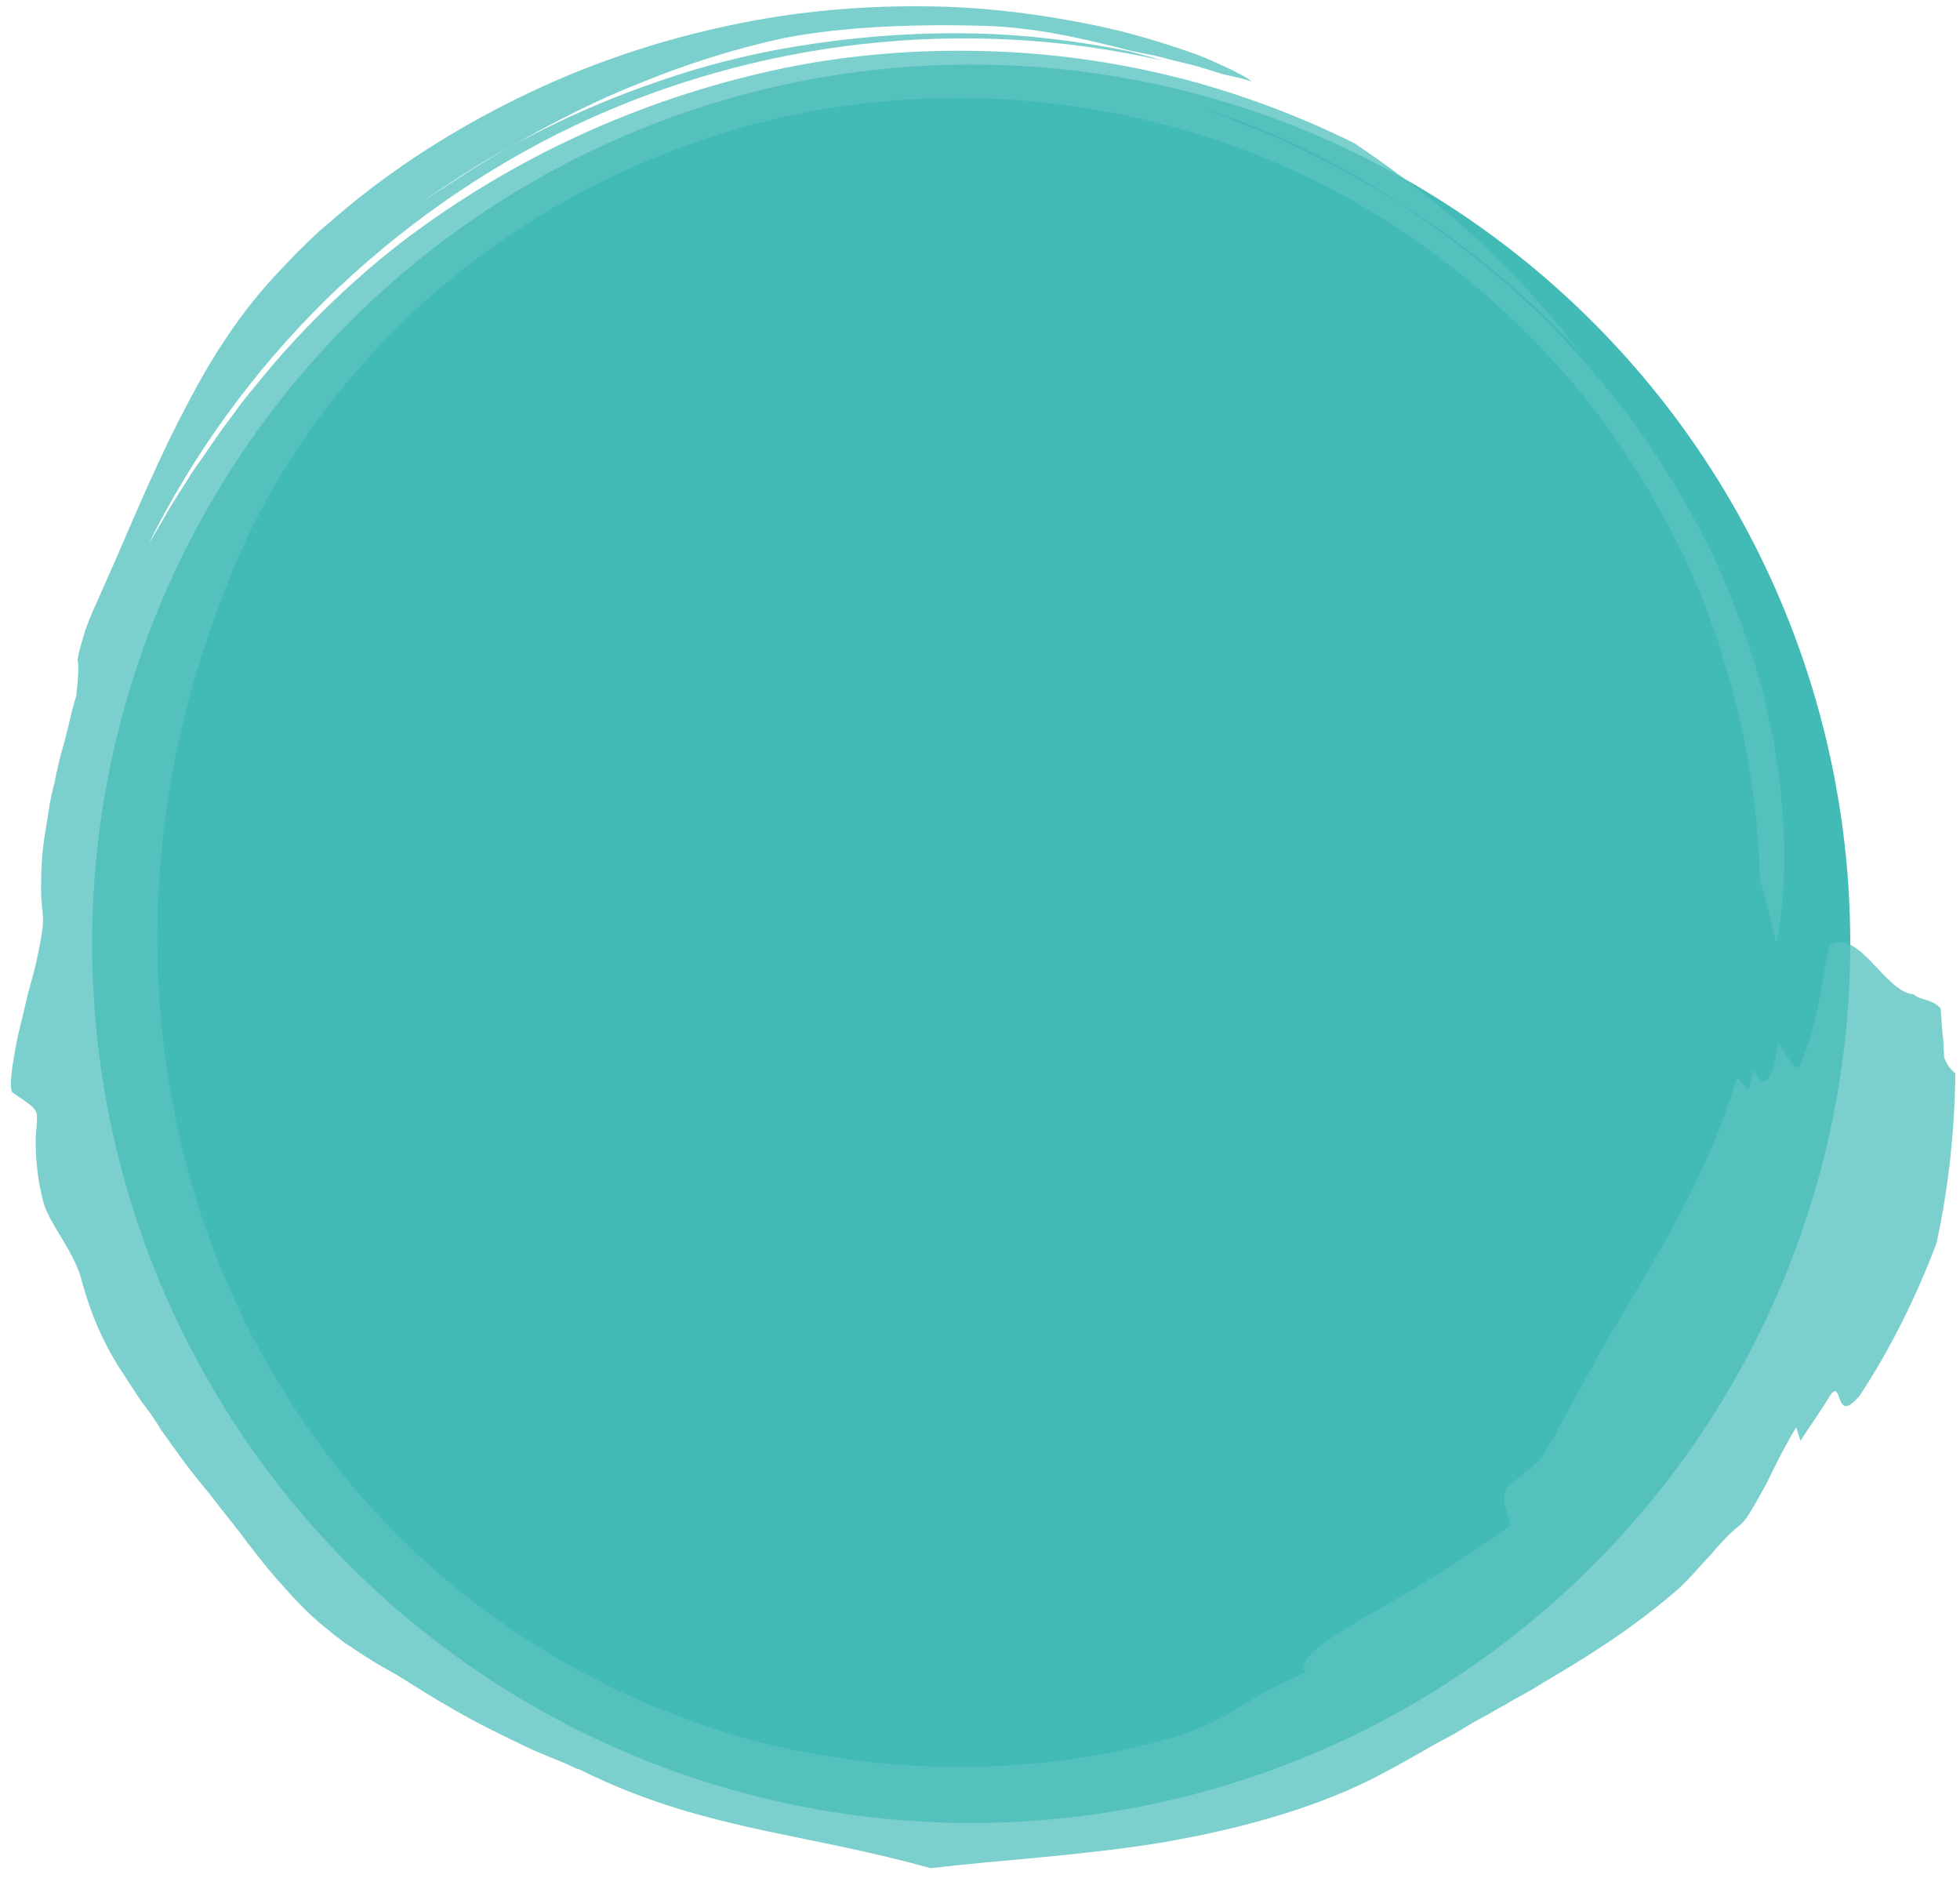 <?xml version="1.0" encoding="utf-8"?>
<!-- Generator: Adobe Illustrator 21.0.2, SVG Export Plug-In . SVG Version: 6.00 Build 0)  -->
<svg version="1.1" id="Layer_1" xmlns="http://www.w3.org/2000/svg" xmlns:xlink="http://www.w3.org/1999/xlink" x="0px" y="0px"
	 viewBox="0 0 334 320" style="enable-background:new 0 0 334 320;" xml:space="preserve">
<style type="text/css">
	.st0{fill:#42BAB6;}
	.st1{opacity:0.8;}
	.st2{fill:#5AC3BF;}
	.st3{display:none;}
	.st4{display:inline;}
	.st5{fill:none;}
</style>
<g>
	<g>
		<circle class="st0" cx="165.5" cy="160.8" r="149.8"/>
		<g>
			<g>
				<g>
					<g class="st1">
						<path class="st2" d="M302.7,160.8c1.3-6.1,2-16.1,0.5-28.2c-0.2-1.5-0.5-3-0.7-4.6c-0.1-0.8-0.3-1.6-0.4-2.4
							c-0.2-0.8-0.3-1.6-0.5-2.4c-0.4-1.6-0.7-3.2-1.1-4.9c-0.5-1.6-0.9-3.3-1.4-4.9c-2-6.6-4.6-13.4-7.8-20
							c-3.3-6.6-7.1-13.1-11.3-19.1c-4.2-6.1-9-11.6-13.7-16.7c-1.2-1.2-2.4-2.5-3.6-3.7c-1.2-1.2-2.5-2.3-3.7-3.4
							c-1.2-1.1-2.4-2.2-3.6-3.2c-1.2-1-2.4-2.1-3.6-3c-1.2-0.9-2.4-1.9-3.5-2.7c-0.6-0.4-1.1-0.9-1.7-1.3c-0.6-0.4-1.1-0.8-1.7-1.2
							c-1.1-0.8-2.2-1.6-3.3-2.3c-1.1-0.8-2.1-1.4-3.1-2.1c-3.1-2-6.2-3.7-9-5.3c-1.4-0.8-2.9-1.5-4.2-2.2c-1.4-0.7-2.7-1.4-4-2
							c-2.6-1.2-5-2.4-7.4-3.2c-2.3-0.9-4.4-1.9-6.5-2.6c-1.7-0.6-2-0.8-1.1-0.5c0.9,0.3,3,0.9,6,2.1c6,2.3,15.7,6.6,26.2,13.6
							c9.5,5.9,20.2,14,30.7,25.4c-5.9-7.7-12.5-14.8-19.2-20.8c-6.7-6-13.4-10.9-19.2-14.8c-9.1-4.5-18.8-8.2-29-10.9
							c-11.2-2.9-22.6-4.5-34.1-4.8c-11.4-0.3-22.9,0.6-34.1,2.9C111,16.3,89.6,25.7,70.8,39.5c-6.8,4.9-17,13.8-25.6,24.2
							c-1.1,1.3-2.1,2.6-3.2,3.9c-1.1,1.3-2,2.7-3,4c-2,2.6-3.7,5.3-5.5,7.8c-0.9,1.2-1.6,2.5-2.4,3.7c-0.8,1.2-1.5,2.4-2.2,3.5
							c-1.3,2.3-2.5,4.3-3.6,6.1c7.7-15.5,18-29.6,30.3-41.7c12.3-12,26.6-22.1,42.1-29.5c31.1-14.8,67-18.8,100.3-11.2
							c-1.8-0.6-3.6-1-5.3-1.5C184,7,175,5.9,166,5.7c-9-0.2-18.1,0.4-27.1,1.7c-9,1.3-17.9,3.4-26.5,6.4c-8.6,2.9-17,6.6-25.1,11
							c-5.4,3-10.7,6.5-16.1,10.1c5.2-3.6,10.5-7.1,16.1-10.1c7.1-4,14.2-7.7,21.9-10.7c7.6-3.1,15.6-5.7,24.3-7.6
							c10.8-2.1,23.4-2.4,34.3-2.1c8.9,0.3,17,2.2,25.1,4.3l4,0.8l3.9,1c1.3,0.3,2.6,0.6,3.9,1l3.9,1.2c1.5,0.3,3.2,0.7,4.8,1.2
							c-0.1,0-0.1-0.1-0.2-0.1c-0.4-0.3-0.8-0.6-1.4-0.9c-0.6-0.3-1.3-0.7-2.1-1.1c-1.6-0.7-3.6-1.7-6-2.6
							C198.8,7.5,192.5,5.4,185,4c-7.5-1.5-16.2-2.7-25.6-2.9c-9.3-0.2-19.3,0.4-29.2,2.1c-9.9,1.7-19.8,4.4-29,7.9
							c-9.2,3.5-17.7,7.8-25,12.2c-7.3,4.4-13.5,9-18.3,13.1c-1.2,1-2.3,2-3.4,2.9c-1,1-2,1.8-2.8,2.7c-0.9,0.8-1.6,1.6-2.3,2.3
							c-0.7,0.7-1.3,1.4-1.8,1.9C41.1,53,36.1,60.8,31.8,69.1c-4.4,8.3-8.1,17-12.2,26.5c-1.4,3.2-2.7,6.1-3.9,8.8
							c-0.6,1.4-1.1,2.7-1.5,4.1c-0.4,1.3-0.8,2.7-1,4c0.3,0.7,0.1,3.3-0.2,6l-0.7,2.5l-0.6,2.5c-0.4,1.7-0.8,3.3-1.3,4.9
							c-0.4,1.6-0.8,3.3-1.1,4.9c-0.4,1.6-0.8,3.2-1,4.8c-0.5,3.2-1.1,6.3-1.2,9.3c-0.1,1.5-0.1,2.9-0.1,4.4c0,1.4,0.2,2.8,0.3,4.1
							c0.1,0.9,0,2-0.2,3.3c-0.2,1.3-0.5,2.7-0.8,4.2c-0.3,1.5-0.8,3.1-1.2,4.7c-0.5,1.6-0.8,3.3-1.2,4.9c-0.4,1.6-0.8,3.2-1.1,4.7
							c-0.3,1.5-0.5,2.9-0.7,4.1c-0.3,2.4-0.4,4.1,0.1,4.4c3.7,2.5,4.2,2.7,4.1,4.7c0,1-0.3,2.4-0.2,4.6c0,1.1,0.1,2.5,0.3,4.1
							c0.1,0.8,0.2,1.7,0.4,2.6c0.2,0.9,0.4,2,0.7,3c0.1,0.5,0.5,1.3,1,2.3c0.5,0.9,1.1,2,1.8,3.1c1.4,2.3,2.8,4.8,3.4,6.8
							c1.9,7.1,4,11.4,6.6,15.6c0.7,1.1,1.4,2.1,2.1,3.2c0.4,0.6,0.7,1.1,1.1,1.7c0.4,0.6,0.8,1.2,1.3,1.8c0.9,1.2,1.8,2.5,2.7,4
							c1,1.4,2.1,2.9,3.3,4.6c1.8,2.5,3.6,4.6,5.2,6.6c1.5,2,3,3.8,4.3,5.5c0.7,0.8,1.3,1.7,1.9,2.5c0.6,0.8,1.2,1.5,1.8,2.3
							c1.2,1.5,2.3,2.9,3.5,4.2c2.4,2.7,4.7,5.3,7.8,7.8c0.8,0.6,1.5,1.3,2.4,1.9c0.8,0.7,1.8,1.3,2.7,1.9c1.9,1.3,4,2.6,6.4,3.9
							c1.2,0.6,8.7,5.7,16.5,9.6c1.9,1,3.9,1.9,5.7,2.8c0.9,0.4,1.8,0.9,2.6,1.2c0.8,0.3,1.6,0.7,2.4,1c1.5,0.6,2.7,1.1,3.5,1.5
							c0.8,0.4,1.3,0.5,1.3,0.5c11.6,5.8,21.9,8.3,31.4,10.4c9.5,2,18.3,3.6,28.4,6.4c11.8-1.4,25.3-2.1,39-4.3
							c13.6-2.3,27.5-6.1,38.5-12.1c1.4-0.7,2.7-1.5,4-2.2c1.3-0.7,2.5-1.4,3.7-2.1c1.2-0.7,2.4-1.3,3.5-1.9
							c1.1-0.6,2.2-1.3,3.2-1.9c1.1-0.6,2.1-1.2,3.1-1.7c1-0.6,2-1.2,3-1.7c1.9-1.2,3.9-2.1,5.7-3.3c7.4-4.4,14.7-8.7,23.4-16.1
							c2.4-2.2,4.2-4.4,5.9-6.2c1.6-1.9,3.1-3.5,4.6-4.7c0.8-0.6,1.6-1.6,2.3-2.9c0.8-1.3,1.6-2.8,2.5-4.4c0.8-1.6,1.6-3.3,2.5-5
							c0.4-0.8,0.9-1.6,1.3-2.4c0.4-0.8,0.9-1.5,1.3-2.2c0.2,0.8,0.5,1.5,0.7,2.3c0.6-0.9,1.5-2.3,2.4-3.6c0.9-1.4,1.8-2.7,2.4-3.7
							c1.1-1.9,1.4-1.1,1.7-0.4c0.5,1.5,1,3.1,3.6,0c5.2-7.9,9.6-16.7,13.1-26c2.1-9.7,3.1-19.4,3.2-28.9c-0.7-0.6-1.4-1.4-1.9-2.7
							l-0.1-2.1c0-0.7-0.1-1.4-0.2-2.1l-0.3-4.2c-1.6-1.7-3.5-1.3-4.6-2.4c-2.4-0.1-4.8-3-7.1-5.4c-2.3-2.4-4.6-4.3-6.9-3.1
							c-0.7,0.5-1.1,4.2-1.9,8.6c-0.5,2.2-0.9,4.5-1.5,6.6c-0.7,2.1-1.4,4.1-2.1,5.5c-0.9,1.3-2.1-2.2-3.6-3.8
							c-0.3,1.9-0.5,3.4-0.9,4.4c-0.4,1-0.8,1.7-1.2,1.9c-0.8,0.6-1.5-0.3-2-1.9c-0.5,1.7-0.9,3.5-0.9,3.5c-0.5-0.5-2-2.1-2-2.1
							c-2.7,9.1-6.9,18.2-11.6,26.7c-4.7,8.5-9.8,16.4-14,24.3c-0.5,0.8-1,1.8-1.6,2.9c-0.6,1.1-1.2,2.2-1.9,3.4
							c-1.2,2.4-2.6,4.7-3.7,6.7c-0.5,1-1.8,2.1-3.2,3.2c-1.3,1.1-2.6,2.1-3.3,2.6c-1.1,3.2,0.5,4.3,0.7,6.5
							c-2.8,2-6.6,4.6-10.5,7.1c-0.5,0.3-1,0.7-1.5,1c-0.5,0.3-1,0.6-1.5,0.9c-1,0.6-2,1.2-3.1,1.9c-2,1.2-4.1,2.4-6,3.5
							c-2,1.1-3.8,2.1-5.4,3.2c-1.7,1-3.1,1.9-4.3,2.8c-1.1,0.9-2,1.7-2.5,2.5c-0.5,0.8-0.6,1.5-0.1,2.2c-1.3,0.5-2.5,1.1-3.5,1.6
							c-1.1,0.5-2,0.9-2.9,1.4c-1.8,0.9-3.2,1.9-4.8,2.8c-1.5,0.9-3.1,1.9-5,2.8c-1,0.4-2,0.9-3.1,1.3c-1.2,0.4-2.4,0.9-3.9,1.3
							c-7.7,2.2-16.6,3.9-26.1,4.5c-9.6,0.7-19.7,0.4-29.6-1.1c-10.9-1.4-21.1-4.4-31-8.4c-0.5-0.2-0.9-0.4-1.4-0.5
							c-0.5-0.2-0.9-0.4-1.3-0.6c-0.9-0.4-1.8-0.8-2.7-1.2c-0.9-0.4-1.8-0.8-2.6-1.2c-0.8-0.4-1.7-0.8-2.5-1.3
							c-17.9-9-32.4-21.3-43.7-35.2c-11.3-13.9-19.4-29.5-24.6-45.7c-5.1-16.3-7.5-33.3-6.9-50.8c0.6-17.5,4.1-35.6,11.3-53.8
							C45.1,82.3,57,65.3,72,51.7C79.5,44.9,87.8,39,96.7,34c8.8-4.9,18.2-8.8,27.7-11.7c19.1-5.7,39.2-6.9,57.9-4.3
							c18.7,2.6,36.1,8.9,50.8,17.7c14.7,8.7,26.8,19.7,36.2,31.1c4.7,5.7,8.6,11.6,12,17.3c0.8,1.5,1.6,2.9,2.4,4.3
							c0.8,1.4,1.5,2.9,2.2,4.3c0.4,0.7,0.7,1.4,1.1,2.1c0.3,0.7,0.6,1.4,0.9,2.1c0.6,1.4,1.2,2.8,1.8,4.1c4.4,11,6.9,21,8.3,29.3
							c1.4,8.3,1.8,15,1.9,19.7C301.1,153.5,301.8,157.1,302.7,160.8z"/>
					</g>
				</g>
			</g>
		</g>
	</g>
	<g class="st3">
		<g class="st4">
			<path class="st0" d="M209,131.8c3,1.6,5.7,2.9,8.3,4.5c12.6,7.9,12.6,24.7,0.2,32.9c-1.7,1.1-3.4,2.3-4.9,3.7
				c-8,7.8-7,18.5,2.3,24.7c1.1,0.8,2.3,1.4,3.5,2.1c13.1,7.7,13.7,24.6,1,33.1c-14.5,9.8-30.7,15.4-48,17.7
				c-24.4,3.3-47.9,0.4-70.4-9.9c-9.4-4.4-17.9-10.2-25-17.9c-18.4-19.8-19.3-46.3-2.2-67.2c11.6-14.1,26.7-22.8,43.9-28.3
				c23-7.4,46.3-8,69.8-2.6c1.7,0.4,2.7,0.2,3.8-1.2c17.2-22.4,35.8-43.8,55.2-64.3c2.8-3,6.6-3.6,9.4-1.4c2.9,2.2,3.4,6.1,1,9.6
				c-14,21-28.9,41.3-44.8,60.9C211.1,129.3,210.1,130.4,209,131.8z M183.4,133.3c-0.7-0.2-1-0.3-1.3-0.4c-0.6-0.2-1.2-0.3-1.8-0.4
				c-20.8-3.8-41.3-2.9-61.3,3.8c-13.7,4.6-26.1,11.5-35.9,22.3c-16.6,18.2-16.1,41.6,1.1,59.1c7.3,7.4,16,12.6,25.6,16.5
				c18.9,7.7,38.5,9.7,58.6,7.3c16.5-2,32-7.1,45.9-16.4c7-4.7,6.5-13.4-0.8-17.5c-1.1-0.6-2.2-1.2-3.2-1.9
				c-10-6.9-14.3-17.3-11.3-27.6c2.2-7.2,7-12.4,13.3-16.2c7.1-4.4,7.2-12.9,0.1-17.3c-2.6-1.6-5.4-2.9-8-4.4
				c-1.3-0.7-2.1-0.5-3.1,0.7c-5.7,6.8-11.7,13.4-17.4,20.2c-1.1,1.3-1.9,3.1-2.1,4.7c-1.5,10.7-7.3,18.2-17.2,22.2
				c-3.5,1.4-7.4,2.1-11.2,2.9c-3,0.6-5.1-1.2-5.2-4.3c-0.1-2.2-0.1-4.5,0-6.7c0.1-12.8,7.2-22.4,19.4-26.5c0.9-0.3,1.9-0.8,2.4-1.5
				C174.4,145.8,178.7,139.7,183.4,133.3z M243.6,74.2c-0.2-0.1-0.4-0.3-0.6-0.4c-0.2,0.2-0.4,0.3-0.6,0.5
				c-23.2,25.2-44.8,51.8-64.7,79.8c-0.2,0.3-0.5,0.6-0.6,0.9c-0.1,0.4,0,0.8,0,1.2c0.5,0,1,0.1,1.3-0.1c0.4-0.3,0.8-0.8,1.1-1.2
				c11.8-14.1,23.9-27.9,35.4-42.3C224.9,100,234,87,243.6,74.2z M157.6,180.3c9.1-1.1,17.2-11.3,14.8-18.4
				C163.8,162.7,156.6,171.5,157.6,180.3z"/>
			<g>
				<path class="st5" d="M209,131.8c3,1.6,5.7,2.9,8.3,4.5c12.6,7.9,12.6,24.7,0.2,32.9c-1.7,1.1-3.4,2.3-4.9,3.7
					c-8,7.8-7,18.5,2.3,24.7c1.1,0.8,2.3,1.4,3.5,2.1c13.1,7.7,13.7,24.6,1,33.1c-14.5,9.8-30.7,15.4-48,17.7
					c-24.4,3.3-47.9,0.4-70.4-9.9c-9.4-4.4-17.9-10.2-25-17.9c-18.4-19.8-19.3-46.3-2.2-67.2c11.6-14.1,26.7-22.8,43.9-28.3
					c23-7.4,46.3-8,69.8-2.6c1.7,0.4,2.7,0.2,3.8-1.2c17.2-22.4,35.8-43.8,55.2-64.3c2.8-3,6.6-3.6,9.4-1.4c2.9,2.2,3.4,6.1,1,9.6
					c-14,21-28.9,41.3-44.8,60.9C211.1,129.3,210.1,130.4,209,131.8z M183.4,133.3c-0.7-0.2-1-0.3-1.3-0.4c-0.6-0.2-1.2-0.3-1.8-0.4
					c-20.8-3.8-41.3-2.9-61.3,3.8c-13.7,4.6-26.1,11.5-35.9,22.3c-16.6,18.2-16.1,41.6,1.1,59.1c7.3,7.4,16,12.6,25.6,16.5
					c18.9,7.7,38.5,9.7,58.6,7.3c16.5-2,32-7.1,45.9-16.4c7-4.7,6.5-13.4-0.8-17.5c-1.1-0.6-2.2-1.2-3.2-1.9
					c-10-6.9-14.3-17.3-11.3-27.6c2.2-7.2,7-12.4,13.3-16.2c7.1-4.4,7.2-12.9,0.1-17.3c-2.6-1.6-5.4-2.9-8-4.4
					c-1.3-0.7-2.1-0.5-3.1,0.7c-5.7,6.8-11.7,13.4-17.4,20.2c-1.1,1.3-1.9,3.1-2.1,4.7c-1.5,10.7-7.3,18.2-17.2,22.2
					c-3.5,1.4-7.4,2.1-11.2,2.9c-3,0.6-5.1-1.2-5.2-4.3c-0.1-2.2-0.1-4.5,0-6.7c0.1-12.8,7.2-22.4,19.4-26.5
					c0.9-0.3,1.9-0.8,2.4-1.5C174.4,145.8,178.7,139.7,183.4,133.3z M243.6,74.2c-0.2-0.1-0.4-0.3-0.6-0.4c-0.2,0.2-0.4,0.3-0.6,0.5
					c-23.2,25.2-44.8,51.8-64.7,79.8c-0.2,0.3-0.5,0.6-0.6,0.9c-0.1,0.4,0,0.8,0,1.2c0.5,0,1,0.1,1.3-0.1c0.4-0.3,0.8-0.8,1.1-1.2
					c11.8-14.1,23.9-27.9,35.4-42.3C224.9,100,234,87,243.6,74.2z M157.6,180.3c9.1-1.1,17.2-11.3,14.8-18.4
					C163.8,162.7,156.6,171.5,157.6,180.3z"/>
				<g>
					<g>
						<g class="st1">
							<path class="st2" d="M149.8,190.3c-0.5-1.4-1.2-3.2-1.6-5.3c-0.2-1.1-0.4-2.2-0.4-3.3c0-0.6,0-1.1,0.1-1.6
								c0-0.3,0.1-0.5,0.1-0.8l0.1-0.4l0-0.2l0-0.1c0.9-1.2,1.6-2.4,2.4-3.5c0.7-1.2,1.5-2.2,2.3-3.1c0.8-0.9,1.6-1.6,2.4-1.9
								c0.5-0.4,0.9-0.7,1.3-0.9c0.4-0.2,0.9-0.3,1.3-0.4c0.3-0.1,0.2,0.1-0.2,0.3c-0.5,0.2-1.3,0.5-2.4,1c-0.7,0.5-1.4,1.3-2.2,2.3
								c1.3-0.4,2.7-0.6,3.9-0.7c1.2-0.1,2.4,0,3.4,0.1c0.3-0.4,0.8-0.8,1.2-1.1c0.5-0.4,1-0.7,1.4-1.1c0.5-0.3,0.9-0.6,1.4-0.9
								c1-0.5,2-0.9,3.2-0.8c0.9,0.1,2.2-0.4,3.1,0.5c-2.3,0.2-4.9,1.5-7,3.5c0.1,0,0.3,0,0.5,0c1.5-0.7,3.1-1.1,4.5-1.1
								c0.2-0.1,0.4-0.1,0.7,0c-0.2,0-0.5,0-0.7,0c-0.5,0.2-0.5,1-0.8,1.5c-0.3,0.1-1.2-0.1-1.6,0.1c-0.3,0.1-1.3-0.3-2.1-0.4
								c-0.2,0.1-0.4,0.2-0.7,0.4c0.1,0.1,0.1,0.2,0.1,0.3c0,0,0,0,0.1,0c1.1,0.5,2.3,0.8,3.6,1.2c1.3,0.4,2.5,0.8,3.5,1.3
								c0.5,0.3,0.9,0.5,1.3,0.7c0.4,0.3,0.7,0.5,0.9,0.6c0.5,0.4,0.6,0.6,0.5,0.4c-0.1-0.3-0.6-1.2-0.9-2.3c-0.4-1-0.6-2-0.5-2.3
								c0.1-0.2,0.4,0.8,0.3-0.1c-0.1-0.6-0.2-1-0.3-1.4c0.1-0.2,0.4,0.2,0.5,0.5c0.2,0.3,0.3,0.4,0.3-0.5c0-0.1,0,0,0.1,0.1
								l-8.1-6.3c-0.3,0.1-0.6,0.2-0.6,0.1c-0.2,0-0.1,0.1-0.8,0.1c-0.1,0-0.3,0-0.6,0c-0.4,0-0.7,0-0.9-0.1c-0.1,0-0.2-0.1-0.4-0.1
								l-0.2,0c0,0-0.1,0,0,0c0.1,0,0.2,0.1,0.3,0.1c1,0.3,0.5,0.3,0.2,0.2c-0.3,0-0.2,0,1.5,1c0.2,0.1,0.8,0.6,1.3,1.2
								c0.3,0.3,0.5,0.6,0.7,0.8c0.2,0.2,0.3,0.4,0.3,0.4c-0.5,0.2-0.1,0.9-0.2,1.3c-0.1,0.4-0.6,0.5-2.5-0.7c1.2,1.5,0.7,1.9,0,1.8
								c-0.8,0-1.7-0.5-1.8,0c-0.1,0.6-0.7,0.2-1.5-0.5c-0.4-0.4-0.8-0.8-1.3-1.4c-0.4-0.5-0.9-1.1-1.3-1.7c-0.3-0.3-0.2,0-0.6-0.8
								c-0.4-0.7,0.6,1.5,0.3,1.1l-0.7-1.6c-0.1-0.1-0.2-0.4-0.3-0.5c-0.1-0.1-0.3-0.7-0.5-1.2c0-0.1-0.1-0.2-0.1-0.3l0,0.1
								c0.1,0.4,0.3,0.7,0.4,1.1c0.1,0.2,0.1,0.4,0.1,0.6l0,0c0,0,0,0,0.1,0l0.5-0.1c0.4,0,0.7,0,1.1,0c0.8,0,1.6,0.1,2.4,0.3
								c0.2,0,0.4,0.1,0.9,0.2c1,0.3,1.9,0.7,2.7,1.2l0.3,0.2c-0.1,0.4-0.3,0.8-0.4,1.2c-0.3,0.8-0.6,1.5-0.7,2.1
								c-0.5,1.1-0.9,2.3-1.4,3.5c-0.5,1.2-1,2.3-1.6,3.4c-0.6,1.1-1.4,2-2.1,2.9c-0.7,0.9-1.5,1.8-2.1,2.7
								c-0.3,0.5-0.1,1.1,0.6,1.9c0.7,0.8,1.8,1.6,2.7,2.7c0.2,0.4,0.1,0.9-0.2,1.6c-0.3,0.7-0.8,1.5-1.3,2.4c1.7,0.1,2.6,0.5,3,1.1
								c0.4,0.6,0.2,1.5-0.6,2.4c1,0.1,2,0.1,2,0.1c-0.1,0.3-0.2,0.9-0.4,1.4c-0.2,0.5-0.3,1-0.3,1c0.8,0.1,1.5,0.1,2.2,0.1l0.5,0
								l0.1,0.1l0.3,0.2c0.4,0.2,0.8,0.4,1.2,0.7c0.9,0.4,1.8,0.9,2.6,1.1c1.7,0.5,3.3,0.4,4-1.2c0.4-0.5,0.6-2.1,0.7-3.1
								c0-0.5,1.1,0.1,1.4,0.1c-0.5-1.6-1.5-3.2-2.2-4.7c1.1,0.4,2.8,0.6,3.8,0.2c1-0.5,1.1-1.6-0.9-4c1.1-0.5-0.6-2.8,0-3.8
								c0.7-1.3,1.7-2.9,2.6-4.5c0.2-1,0.9-1.7,1.4-2.5c0.2-0.3,0.3-0.6,0.5-0.9c1.1-2.4,2.5-4.5,3.4-7.3c0.3-0.7,0.4-1.4,0.6-2.1
								c0.1-0.4,0.2-0.7,0.2-1.1c0-0.4,0.1-0.8,0.1-1.2c0-0.4,0-0.8,0-1.2c0-0.4,0-0.8-0.1-1.3c-0.2-0.9-0.4-1.7-0.7-2.6l-3.3-8.9
								l-7.8,1.7c-1,0.2-2,0.5-2.9,1.1c-0.9,0.6-1.8,1.2-2.5,2.2c-2.6,3.5-4.5,5.9-6.8,7.9c-2.2,2-4.6,3.8-7,5.8
								c-2.4,2-4.8,4.3-6.5,6.7c-0.9,1.1-1.5,2.3-2.1,3.3c-0.1,0.1-0.1,0.2-0.2,0.4l0,0.1l0,0.3c0,0.2,0,0.5-0.1,0.7
								c0,0.9,0,1.9,0.1,2.8c0.2,1.9,0.8,3.5,1.3,4.7C146.5,188.8,148.2,189.8,149.8,190.3z"/>
						</g>
					</g>
				</g>
				<g>
					<g>
						<g class="st1">
							<path class="st2" d="M253.7,81.8c-7.9,1.5-20.5,17.7-27.9,23.4c-2.5,2.4-4.5,4.2-6.2,5.4c-1.4,1,1.5-1.6,6.2-5.4
								c1.9-1.9,4.1-4.1,6.6-6.8c-4.6,2.3-9,4.4-12.4,5.7c-1.5,1.7-3,3.4-4.6,5.2c-7,7.5-13.5,15.1-21.2,22
								c-2.8,2.5-8.2,8.5-11.4,10.5c10.2-11.1,20.3-22.1,30-33.4c-0.3,0.2-0.7,0.5-1.1,0.7c-5.5,5.6-11.1,11.1-16.8,16.6
								c-0.9,1-1.8,2-3,2.8l3-2.8c2.3-2.6,4-5.6,6.4-8.6c1.6-1.7,4-3.2,5.5-5c1.4-1.4,3.2-2.1,4.9-3.1l2.5-2.5
								c0.1-0.3,0.3-0.7,0.5-1c0,0-0.1,0-0.1,0c-2.7-0.3-9.9,4.3-16.8,9.4c-6.9,5.1-13.5,10.7-14.8,12.9c-2.1,3.4-1.5,8.5-4.1,12.2
								c-0.8,1.2-2.4,1.5-2.5,2.9c0.4,0.5,0.3,1.2,0.3,1.9c-1.1,1.7-3.1,2.5-4.4,3.9c-0.2,0.2-0.4,0.5-0.5,0.7c0,0.1,0,0.1,0,0.1
								c0.9,0.8,1.9,1.5,2.8,2.2c1.2,1,1.7,1.5,2.1,1.8c0.4,0.4,0.6,0.6,0.7,0.8c0.1,0.1,0.1,0.2,0.2,0.2l0.1,0.1l0,0l0,0
								c-0.1-0.1,0.7,1.2,0.4,0.6l0,0l0,0l0,0l0,0l0,0c0-0.1-0.1-0.3-0.2-0.6c-0.1-0.3-0.1-0.7-0.2-1.8c0-0.4,0-0.9,0-1.3
								c0-1,0-2,0-3.1c0-0.3,0-0.7,0-1l0,0c0,0,0,0,0,0l-0.1,0c-0.2,0-0.5-0.1-1.2-0.2l9.6,8.3c0-0.4,0.1-0.7,0.2-0.9
								c0-0.1,0.1-0.1,0.1-0.2c0,0,0,0,0,0c-0.8,0.1-1.6,0.2-2.4,0.3c-0.8,0.1-1.7,0.2-2.5,0.3l-0.6,0.1l-0.6,0c-0.3,0-0.5,0-0.7,0
								c-0.4,0-0.6,0-0.8,0c-0.2,0-0.3,0-0.4,0l-0.1,0l-0.3-0.1l0,0l0.1,0c0.1,0,0.2,0.1,0.4,0.2c0.2,0.1,0.4,0.2,0.7,0.5l0.7,0.5
								c2.1,1.6,4.1,3.2,6.2,4.9l0.1,0c0.1,0,0.2,0,0.3,0c0.5-0.1,1-0.1,1.4-0.2l0.6-0.1l0.5,0c0.3,0,0.6,0,0.9,0c0.6,0,1.1,0,1.6,0
								c0.9,0,1.4-0.1,1-0.5c-4.5-4.7-1.2-1.3,1.4-3.9c0.4-0.3-0.9-3-0.1-3.5c3-1.5,1.8-3.5,3.3-6.7c1.4-5.3,5.3-3.8,4.9-9.8
								c0-0.4,0.5-2.3,1.1-4.2c0.6-1.9,1.2-3.7,1.2-3.7c3.9-4,3.5-8.7,9.8-9.3c0.1-6.4,7.9-8.6,10.8-13.1c2.9-4.6,6.8-4.2,11.9-5.9
								c1.2-0.7,1.6-1.7,2.8-1.7c1.2,0,0.6-3,1.8-3.7l1.1,1.4c0.4-0.2,1.2-0.7,1.6-0.9c0.4-0.2,0.8,0.2,1.1,0.7
								c0.7,0.9,1.4,1.9,2.6,1.9c1.9-0.7,3.8-1.6,5.4-2.7c0.6-2,1.1-4,1.6-6.1c-0.5-0.6-1-1.2-1.3-1.9c0.1-0.7,0.1-1.4,0.2-2.1
								c-1.1-1.4-2.5-2.6-3.2-3.6c-0.4-0.4-0.8-0.8-1.2-1.2c-0.4-0.4-0.7-0.9-1.2-1.3c-0.8-0.8-1.6-1.6-2.2-2.5l-4.6,0.2
								c1.9-1.7,3.7-3.4,4.8-5.5c0.2-0.3,0.1-0.7-0.1-1.2l-0.5-1.4l-5,1.7c-0.2,0.1-0.5,0.2-0.7,0.3c-0.3,0.1-0.6,0.3-0.7,0.3
								c-0.4,0.1-0.8,0.3-1.2,0.4c-0.9,0.3-1.8,0.4-2.8,0.2c-0.8-0.2-1.4-1.9-2.5-3.3c-1.3,1.4-2.8,0.2-3.4-1.4
								c-0.4,0.2-0.8,0.5-0.8,0.5c-0.4-0.5-1.4-1.9-1.4-1.9c-4.9,2.2-11.7,3.5-13.3,8.6c-0.5,1-0.6,3.1-0.7,4.6
								c-0.1,0.7-1.6,1-2.1,1.3c0.7,1.6,2.2,2.8,3.3,4.2c-3.6,1.5-10.9,5.5-6,9.3c-2.1,2-0.2,4.3-1.9,6.8c-2.1,3.3-5,7.4-7.8,11.4
								c-1.3,2.3-3,4.3-4.6,6.3c-0.6,0.8-1.1,1.5-1.7,2.3c-3.9,5.3-7.8,9.8-11.6,14.1c-1.9,2.2-3.8,4.3-5.6,6.5
								c-0.9,1.1-1.8,2.2-2.7,3.3l-1.3,1.7c-0.4,0.5-0.8,1.1-1.2,1.6c-0.1,0.1-0.1,0.2-0.2,0.3l-0.3,0.4c-0.3,0.5-0.9,1.2-1.4,2.4
								c-0.1,0.3-0.3,0.7-0.4,1c-0.1,0.4-0.2,0.8-0.3,1.1c-0.1,0.6-0.2,1.2-0.3,1.7c-0.1,1,0,1.7,0,2.1c0,0.5,0.1,0.7,0.1,0.8
								c0,0,0,0,0,0l0,0l0,0l0,0l0.3,0l0.6-0.1l4.7-0.5l1.7-0.2c0.4,0,0.6-0.1,0.9-0.1l2.6-0.1l0.2,2.2c0,0.3,0,0.5,0.1,0.8l0,0.6
								l0,0.9l0,4l0,1.9c0,0.2,0,0.1,0,0.2l0,0l0,0c0,0,0,0,0,0l1,0c0.6,0,1.5-0.1,2.9-0.5c0.7-0.2,1.6-0.6,2.4-1.1
								c0.5-0.3,0.9-0.6,1.3-0.9c1.4-1.1,2-2,2.4-2.4c0.2-0.3,0.2-0.2,0.2-0.3l0.1-0.2l0.7-1.1c0.3-0.4,0.5-0.8,0.8-1.2
								c0.5-0.8,1-1.6,1.5-2.4c1-1.6,1.9-3.4,2.9-5.2c8.6-17.5,22.4-31.8,34.4-43.4c6-5.8,11.6-10.7,16.2-14.6
								c4.5-3.9,8-6.6,9.7-8.3L253.7,81.8z"/>
						</g>
					</g>
				</g>
				<g>
					<g>
						<g class="st1">
							<path class="st2" d="M193.7,140.7c-2.5,1.8-5.5,4.6-9,8.2c-0.9,0.9-1.7,1.8-2.7,2.8c-0.2,0.2-0.5,0.5-0.7,0.7l-0.3,0.4
								l-0.4,0.4c-0.6,0.7-1.3,1.5-1.9,2.2c-0.6,0.7-1.3,1.5-2,2.2c-0.7,0.7-1.4,1.4-2.3,1.9c-0.9,0.5-1.8,0.9-2.8,1.3
								c-1,0.4-2,0.7-3,1c-0.2,0.1-0.5,0.1-0.7,0.3l-0.4,0.1c-0.3,0.1-0.5,0.2-0.8,0.3c-0.5,0.2-1,0.4-1.5,0.6
								c-0.5,0.2-1,0.5-1.4,0.7c-0.4,0.3-0.9,0.5-1.3,0.9c-1.7,1.2-3.3,2.8-4.5,4.6c-1.2,1.8-2.2,4-2.7,6.3
								c-0.3,1.2-0.5,2.4-0.6,3.6c-0.1,0.6-0.1,1.4-0.1,2.1c0,0.7-0.1,1.4-0.1,2.1c0,0.7-0.1,1.4-0.1,2.1l0,0.5c0,0.1,0,0.1,0,0.1
								c0,0,0,0,0,0c-0.1,0-0.2,0-0.3,0.1c-0.2,0-0.4,0.1-0.6,0.2c-0.7,0.2-1.1,0.5-1.2,0.7c-0.1,0.2,0,0,0.1-0.5c0-0.1,0-0.2,0-0.4
								c0-0.1,0-0.2,0-0.2c0-0.1,0-0.2,0-0.3c0-0.1,0-0.2,0-0.3l0-0.2c0,0,0,0,0,0l0,0l0.3,0c0.7-0.1,1.4-0.2,2.1-0.3
								c1.3-0.2,2.6-0.4,3.8-0.6c1.2-0.2,2.3-0.4,3.3-0.7c1-0.3,2-0.6,2.9-1c1.9-0.7,3.5-1.6,4.9-2.4c3.2-2.2,5.4-5,6.9-7.8
								c0.8-1.4,1.3-2.8,1.8-4.1c0.1-0.3,0.2-0.7,0.3-1c0-0.1,0.1-0.5,0.2-0.6c0.1-0.2,0.1-0.4,0.2-0.6c0.2-0.8,0.4-1.5,0.7-2.2
								c0.5-1.1,0.6-1.3,0.4-0.7c-0.1,0.3-0.3,0.8-0.5,1.5c-0.2,0.7-0.4,1.6-0.7,2.7c-0.5,1.8-1.4,4.1-2.9,6.4
								c-1.5,2.3-3.6,4.6-6.5,6.4c-1.2,0.9-2.6,1.6-4.1,2.3c-0.7,0.4-1.6,0.6-2.4,1c-0.8,0.3-1.6,0.5-2.5,0.7
								c-1.8,0.4-3.8,0.8-6,1.1c-0.6,0.1-1.1,0.2-1.7,0.3c-0.1,0-0.3,0.1-0.4,0.1c0,0,0,0,0,0c0,0,0,0,0,0c0,0,0,0.1,0,0.2
								c0,0.2,0,0.3,0,0.4c0,0.5-0.2,0.8-0.2,0.9c0,0.1,0-0.1,0.3-0.3c-0.4,0.3-0.4,0.4-0.3,0.2c0-0.1,0.1-0.4,0.1-0.6
								c0-0.1,0-0.2,0-0.3c0,0,0,0,0,0c0,0,0,0.1,0.1,0.1l0.1,0l0,0l0.1,0l0.6,0l1.1,0c0.7,0,1.5,0,2.2,0c2.9,0,5.6-0.2,8.2-0.7
								c2.6-0.5,5.1-1.4,7.3-2.5c2.2-1.1,4.2-2.6,5.8-4.1c1.9-2.6,3.3-5.6,4.3-8.7c0.3-0.8,0.4-1.6,0.6-2.3l0.4-2.1
								c0.3-1.4,1-2.8,2-3.9c4.6-5.1,9.2-10.2,13.8-15.2l3.5-3.8c0.3-0.3,0.6-0.7,0.8-0.8c0.1-0.1,0.2-0.1,0.2-0.1
								c0.1,0.1-0.1-0.2-0.2-0.3c-0.1-0.1-0.1-0.3-0.1-0.3c0-0.1,0-0.1,0,0.2c0,0.1-0.1,0.4-0.1,0.5l0,0c0.1,0,0.1,0.1,0.3,0.2
								l0.6,0.3l4.5,2.5c0.7,0.4,1.4,0.8,2.1,1.3l0.5,0.3l0.4,0.3c0.3,0.2,0.6,0.4,0.8,0.6c2,1.8,3,4.3,2.4,6.6
								c-0.3,1.1-0.8,2.2-1.7,3.1c-0.4,0.5-0.9,0.9-1.4,1.2l-0.8,0.5l-1.2,0.7c-3.2,1.9-6.2,4.3-8.7,7.2c-2.6,2.9-4.6,6.5-5.8,10.3
								c-0.9,2.8-1.6,6.7-1.2,11c0.3,2.2,0.8,4.4,1.6,6.6c0.8,2.2,1.9,4.3,3.2,6.2l1,1.4c0.2,0.2,0.4,0.5,0.5,0.7l0.4,0.5
								c0.5,0.6,1,1.2,1.5,1.7c1,1,2.1,2,3.2,2.7c1.1,0.8,2.1,1.4,2.9,2.1c0.8,0.7,1.3,1.6,1.5,2.4c-0.4-0.8-1-1.5-1.7-2.1
								c-0.3-0.3-0.7-0.6-1.1-0.8c-0.4-0.3-0.8-0.5-1.2-0.7c-1.6-0.9-3.1-2.1-4.4-3.4c-0.3-0.3-0.7-0.6-1-1l-0.5-0.6l-0.2-0.3
								l-0.3-0.4c-0.5-0.6-0.9-1.2-1.4-1.8c-0.4-0.6-0.9-1.3-1.2-2c-1.6-2.7-2.8-5.6-3.4-8.7c-0.7-3.1-0.8-6.3-0.3-9.4l0.4-2.3
								l0.6-2.3c0.5-1.5,1-2.9,1.7-4.3c1.3-2.8,3.1-5.3,5.1-7.6c2-2.2,4.3-4.1,6.7-5.7c1.1-0.8,2.6-1.7,3.1-2c0.6-0.5,1.2-1,1.5-1.5
								c0.2-0.3,0.3-0.5,0.5-0.8c0.1-0.3,0.2-0.6,0.3-0.8c0.1-0.6,0.2-1.1,0-1.7c-0.1-0.6-0.3-1.2-0.7-1.7c-0.1-0.2-0.2-0.3-0.3-0.4
								c-0.1-0.1-0.2-0.3-0.3-0.4c-0.3-0.2-0.5-0.5-0.9-0.8l-0.5-0.4l-0.7-0.4c-0.5-0.3-1-0.6-1.5-0.9l-3.3-1.8l-1.7-1l-0.4-0.3
								l-0.1-0.1l0,0l0,0l0.1-0.1l0.2-0.4c0.5-1.2,0.7-1.9,0.7-2.2c0-0.3-0.1-0.1,0.2,0.4c0.1,0.2,0.4,0.6,0.7,1
								c0.2,0.2,0.4,0.5,0.6,0.7l0.1,0.1l0,0l0,0c0,0,0,0,0,0l-0.1,0.1l-0.3,0.4l-0.6,0.7l-5,5.7l-9.9,11.2c0.8-0.7,1.5-1.4,2.3-2.1
								l10.9-11.7l2.7-2.9l0.7-0.7c0.1-0.1,0.1-0.1,0.1-0.1l0,0l0,0c0,0,0,0,0,0l-0.1-0.1l-0.8-0.8c-0.1-0.1-0.2-0.3-0.3-0.4
								c-0.1-0.1-0.2-0.2-0.3-0.3c-1.4-1.7-0.4-1.9-1.1,0c-0.1,0.2-0.2,0.4-0.3,0.8c-0.1,0.3-0.3,0.6-0.5,1l-0.3,0.5
								c-0.1,0.1,0,0.1,0,0.1l0.1,0l0.2,0.1l0.9,0.5l1.8,1c1.2,0.7,2.3,1.3,3.3,1.9c0.5,0.3,1,0.6,1.4,0.9c0.3,0.2,0.6,0.5,0.8,0.7
								c0.5,0.5,0.8,1,1,1.4c0.2,0.5,0.2,0.9,0.2,1.3c-0.1,0.4-0.1,0.7-0.4,1.1c-0.2,0.4-0.5,0.7-1,1.1l-0.4,0.3
								c-0.1,0.1-0.2,0.2-0.4,0.3l-1.4,0.8c-2.7,1.6-5.3,3.5-7.7,5.8c-3.2,3.2-5.9,7.2-7.8,11.7c1.7-4.4,4.5-8.5,7.8-11.7
								c2.1-2.1,4.3-3.9,6.6-5.5c0.6-0.4,1.1-0.8,1.7-1.2l0.1-0.1l0,0l0.1-0.1l0.2-0.1c0.1-0.1,0.2-0.2,0.3-0.2
								c0.1-0.2,0.4-0.3,0.5-0.5c0.1-0.1,0.1-0.2,0.2-0.2c0-0.1,0.1-0.2,0.1-0.2c0.1-0.1,0.1-0.1,0.1-0.2c0-0.1,0.1-0.1,0.1-0.2
								c0-0.1,0.1-0.2,0-0.4c0-0.1,0-0.2,0-0.3c-0.1-0.1,0-0.2-0.1-0.3c0-0.1-0.1-0.2-0.1-0.3c-0.1-0.1-0.1-0.2-0.3-0.4
								c-0.2-0.3-0.5-0.5-0.9-0.9c-0.1-0.1-0.3-0.2-0.4-0.3c-0.3-0.2-0.5-0.4-0.8-0.6c-0.6-0.4-1.2-0.8-1.9-1.2
								c-1.3-0.8-2.8-1.7-4.4-2.7l-0.2-0.1l-0.1,0l0,0l0.7-1.3c0.1-0.2,0.3-0.5,0.4-0.7l0.3-0.6c0.1-0.2,0.2-0.4,0.2-0.6
								c0.1-0.2,0.1-0.3,0.2-0.5l0.1-0.4c0-0.1,0.1-0.3,0.1-0.4c0.2-0.8-0.1-0.8,0.3-0.1c0.2,0.3,0.5,0.8,1.1,1.5
								c0.2,0.2,0.3,0.3,0.5,0.5c0.2,0.2,0.4,0.4,0.6,0.6c0.3,0.2,1.2,1.1,1,0.9l-0.8,0.9c-1.2,1.2-2.3,2.4-3.4,3.6
								c-3.5,3.8-7.5,6.8-11.2,10.1l-2.9,3.1c-0.9,0.9-1.6,2-2.1,3.2c-0.1,0.8-0.1,1.6-0.2,2.4c0,0,0.1-0.1,0.1-0.1
								c0.7-0.6,1.3-2.2,3.1-3.6c0.4-0.4,1-0.7,1.5-1c0.3-0.2,0.5-0.4,0.8-0.6c0.1-0.1,0.3-0.2,0.4-0.3c0.2-0.1,0.4-0.3,0.5-0.5
								c1.5-1.2,3.1-2.6,4.7-4.1c3.4-3,7.1-6.4,11-10l0.7-0.7l0.2-0.2l0,0l-2-1.7l-0.6-0.6l-0.6-0.5l-0.5-0.5l-0.5-0.5
								c-0.1-0.1-0.2-0.2-0.4-0.4c-0.9-1-1.3-1.7-1.4-1.9c0-0.1,0-0.1,0,0c0,0.2,0,0.4-0.1,0.8l-0.1,0.3c0,0.1-0.1,0.3-0.1,0.4
								c-0.1,0.2-0.2,0.6-0.4,0.9c-0.1,0.3-0.3,0.7-0.5,1.1l-2.6,4.6l0.1,0.1l1,0.7c0.6,0.4,1.2,0.8,1.9,1.2
								c1.2,0.8,2.2,1.5,3.1,2.1l0.6,0.5l0.3,0.2c0.1,0.1,0,0.1,0,0.1c0,0.1,0,0.1,0.1,0.1c0,0.1,0,0.1,0,0.1l0,0l0.1-0.1
								c0.1-0.1,0.1-0.1,0.1-0.1c0.1-0.1,0.2-0.2,0.2-0.2c0.1-0.1,0.2-0.2,0.3-0.2c0.1-0.1,0.1-0.1,0.2-0.2c0.1-0.1,0.4-0.2,0.5-0.3
								c0.1-0.1,0.2-0.1,0.4-0.2c0.4-0.2,0.6-0.2,0.5-0.2c-0.1,0-0.4-0.1-1-0.4c-0.6-0.3-1.3-0.9-2-1.8c0-0.1-0.2-0.3-0.3-0.3l0,0
								l0,0l0,0l-0.1,0.1l-0.3,0.2c-0.8,0.4-1.6,0.9-2.3,1.4c-1.5,1-3.1,2-4.5,3.2c-2.9,2.3-5.6,5.1-7.8,8.1c-2.2,3-3.8,6.2-4.9,9.3
								c-0.6,1.5-1,3.1-1.4,4.6c-0.3,1.5-0.6,3-0.7,4.5c-0.6,5.8,0.4,10.4,1.3,13c1.3,4.2,3.5,7.9,6.1,10.9c0.6,0.8,1.3,1.5,2,2.1
								l0.5,0.5l0.3,0.3c0.1,0,0.1,0,0.1,0.1l0.5,0.2c0.2,0.1,0.3,0.2,0.5,0.2l0.5,0.2c0.3,0.1,0.6,0.2,1,0.4
								c0.7,0.3,1.4,0.5,2.2,0.8c0.8,0.2,1.7,0.5,2.5,0.8c1.7,0.6,3.3,1.8,3.8,3.4c0.4,1.1-0.1,2.1-0.6,2.9
								c-0.5,0.8-1.1,1.5-1.1,2.2c0.6,0.4,0.5,1.1,0.2,1.8c-1.9,1.4-4.5,2.3-6.6,3.1c-1.1,0.4-2.1,0.7-3,1.1c-1,0.4-1.5,0.9-2.8,1.8
								c-1.7,1-5.9,0.1-9.5-1.1c-3.6-1.2-6.6-2.5-6.9-1.6c-0.8,3.4-1,3.9-2,3.6c-1-0.3-2.9-1.2-7.3-1.1c-0.5,0-1.6,0.7-2.9,1.4
								c-1.2,0.7-2.7,1.4-3.8,1.3c-3.7-0.6-6.1-0.5-8.6-0.1c-2.5,0.3-5.2,1-9.5,0.9c-6.4,0.2-10.1-1.1-13.6-2.3
								c-3.5-1.2-6.7-2.1-12.8-2.4c-0.7,0-5.5-1.1-9.8-2.8c-2.2-0.8-4.3-1.7-5.8-2.4c-1.5-0.7-2.5-1.3-2.5-1.3
								c-2.7-2.2-5.1-4.2-7.2-6.1c-1-1-2-2-3-2.9c-0.9-1-1.7-2-2.5-3c-0.7-1.1-1.4-2.1-2-3.2c-0.5-1.1-1-2.2-1.3-3.4
								c-0.2-1.2-0.5-2.4-0.6-3.6c0-0.6,0-1.3,0.1-1.9c0-0.3,0.1-0.6,0.1-0.9c0-0.3,0.1-0.6,0.2-1c-0.4-0.6-0.7-1.3-1-2
								c-0.3-0.7-0.4-1.4-0.6-2.2c-0.1-0.4-0.2-0.8-0.3-1.1c-0.1-0.4-0.1-0.8-0.1-1.2c0-0.8-0.1-1.6-0.1-2.4
								c0.2-3.2,1.2-6.5,2.8-9.6c1.6-3.1,3.7-5.8,5.9-8.4c0.6-0.6,1.2-1.2,1.8-1.8c0.6-0.6,1.1-1.2,1.8-1.8c1.2-1.2,2.4-2.4,3.5-3.5
								c4.6-4.6,9-6.7,13.3-8c4.4-1.2,8.8-1.7,14.5-2.3c0.8-0.2,1.5-0.4,2.2-0.5c0.7-0.2,1.3-0.3,1.9-0.5c1.2-0.3,2.3-0.5,3.3-0.3
								c0.5,0.1,1.1-0.1,1.8-0.4c0.7-0.3,1.5-0.7,2.3-1.1c0.8-0.4,1.7-0.9,2.5-1.2c0.9-0.3,1.7-0.6,2.5-0.6l-0.5,1.8
								c1.1,0,3.2-0.1,4.3-0.1c1.1,0,0.9,0.6,0.7,1.2c-0.4,1.2-0.7,2.4,1.2,3c4.3,0.4,8.6,0.9,13,1.4c4.3-0.9,8.7-1.6,13.2-2.2
								c0.3-0.8,0.7-1.5,1.4-2.1c1.4-0.2,2.8-0.5,4.2-0.7c1.1-1.6,1.1-3.5,1.9-4.5c0.2-1.2,0.8-2.4,1.5-3.5c0.8-1.1,1.5-2.1,2.4-3.1
								c1.7-2,3.7-3.8,3.6-6.2c-0.1-0.4-0.7-0.9-1.7-1.4c-0.5-0.3-1.2-0.6-1.8-0.8c-0.6-0.2-1.3-0.5-1.9-0.7c-2.7-1-5.9-2.2-7.9-3.5
								c-0.9-0.8,1.5-2.2,2.7-3.8c-5.6-0.6-5.8-2.5-3.3-3.9c-1.3-0.3-2.7-0.5-2.7-0.5c0.4-0.5,1.6-2.2,1.6-2.2
								c-7.3-1.7-15.3-3.5-23.5-3.9c-8.2-0.5-16.5,0.4-23.6,3.3c-1.6,0.5-3.5,1.5-5.5,2.5c-2,1.1-3.9,2.3-5.4,3.3
								c-1.5,1-5.6,1.4-7,1.9c-1.7,2.4-0.6,4.1-0.9,6.1c-2.7,0.7-6.1,1.8-9.7,3.3c-3.6,1.5-7.2,3.5-10.4,5.6
								c-3.1,2.2-5.7,4.5-7.1,6.6c-1.4,2-1.7,3.8-0.5,4.7c-3.3,3-4.6,5.8-5.8,8.4c-0.6,1.4-1.1,2.8-1.8,4.3
								c-0.4,0.8-0.7,1.7-1.1,2.6c-0.4,0.9-0.9,1.9-1.4,3c-2.8,5.8-4.9,13.2-4.9,21.1c0,1,0,2,0,3c0.1,1,0.2,2,0.3,3l0.1,1.5
								c0.1,0.5,0.2,1,0.3,1.5c0.2,1,0.4,2,0.6,3c0.2,1,0.5,2,0.8,2.9c0.3,1,0.5,2,0.9,2.9c0.8,1.9,1.5,3.8,2.4,5.5
								c0.5,0.9,1.1,1.9,1.6,2.8c0.6,0.9,1.2,1.8,1.8,2.7l0.9,1.3c0.3,0.4,0.6,0.8,0.9,1.2c0.6,0.8,1.3,1.6,1.9,2.4
								c1.3,1.6,2.7,3,4.1,4.6c1.4,1.4,2.8,2.8,4.3,4.1c2.3,1.9,4.6,3.6,6.8,5.1c6.1,4.1,12.3,7.2,18.5,9.7c6.1,2.5,12.3,4.5,18.5,6
								c12.4,3,24.7,4.1,36.7,3.5c12-0.6,24.2-2.7,36.1-7.4c0.4-0.1,0.9-0.4,1.4-0.6l1.5-0.6c1-0.4,2-0.8,2.9-1.3
								c1-0.5,1.9-0.9,2.9-1.4c0.9-0.5,1.9-1,2.8-1.5c0.9-0.5,1.8-1,2.7-1.6c0.9-0.6,1.8-1.1,2.6-1.7c0.8-0.6,1.7-1.2,2.5-1.8
								c0.8-0.6,1.5-1.3,2.3-1.9l1.1-1c0.3-0.3,0.6-0.7,1-1c0.6-0.7,1.3-1.3,1.9-2c1.2-1.4,2.1-3,2.9-4.7c1.5-3.5,1.7-7.9,0.3-11.6
								c-0.6-1.5-1.3-3-2.3-4.2c-0.5-0.6-1-1.2-1.5-1.7c-0.6-0.5-1.1-1-1.7-1.5l-3.8-3.1c-1.3-1.1-2.8-2.2-4.3-3.3l-2.3-1.6l-2-1.7
								l-1-1.1l-0.9-1.1c-1.2-1.6-2-3.3-2.5-5.1c-0.5-1.8-0.7-3.7-0.5-5.7c0.2-1.9,0.7-4,1.5-5.8c1.6-3.7,4.6-6.9,8.4-9.4l0.7-0.5
								l1-0.7c0.8-0.5,1.5-1.1,2.2-1.8c1.4-1.3,2.6-2.9,3.5-4.8c0.9-1.8,1.4-3.9,1.4-6c0-2.1-0.4-4.2-1.2-6.1
								c-0.8-1.9-2-3.5-3.3-4.9c-0.7-0.6-1.4-1.3-2.1-1.8l-1.1-0.8l-0.9-0.6c-2.5-1.5-4.9-2.7-6.9-3.8l-0.4-0.2
								c-0.2-0.1-0.5-0.3-0.9-0.5c-0.7-0.3-1.7-0.7-3.1-0.7c-1.4,0-2.9,0.5-3.9,1.1c-0.9,0.6-1.5,1.1-1.9,1.6c-0.9,1-1.8,2-2.7,3
								c-1.7,1.9-3.4,3.7-5.1,5.6c-3.5,3.8-7,7.6-10.5,11.4c-2.1,2.3-3.5,5.2-4,8.2l-0.3,1.1l-0.1,0.4l-0.1,0.2l-0.1,0.3
								c-0.1,0.5-0.3,0.9-0.4,1.3c-0.3,0.9-0.7,1.7-1,2.5c-1.6,3.1-3.7,5.4-6.5,7.1c-1.4,0.8-2.8,1.5-4.4,2
								c-0.8,0.3-1.5,0.5-2.3,0.7c-0.8,0.2-1.6,0.3-2.5,0.5c-0.9,0.1-1.8,0.3-2.8,0.4c-0.5,0.1-1,0.1-1.5,0.2l-0.8,0.1l-0.4,0.1
								l-0.2,0l-0.1,0l0,0l0.6,3c0.1,0.7,0.2,1.2,0.1,1.7c0,0.4-0.1,0.6-0.2,0.7c-0.1,0.2,0.2-0.4,1.2-0.7c0.5-0.2,1-0.3,1.6-0.3
								l0.2,0c-0.6,0,5.4-0.3,2.8-0.2l0,0l0-0.1l0-0.3l0.1-0.7c0.1-0.9,0.1-1.8,0.2-2.7c0-0.4,0.1-0.9,0.1-1.3l0.1-0.7l0-0.3l0-0.3
								c0.1-0.6,0.2-1.3,0.4-1.9c0.6-2.4,1.5-4.4,2.7-5.9c1.2-1.5,2.5-2.6,3.9-3.5c0.4-0.2,0.8-0.4,1.1-0.6c0.4-0.2,0.8-0.3,1.1-0.5
								c0.4-0.1,0.8-0.3,1.2-0.4c0.2-0.1,0.4-0.1,0.6-0.2c0.1,0,0.1,0,0.4-0.1c0.3-0.1,0.5-0.2,0.8-0.3c0.9-0.3,1.8-0.6,2.7-0.9
								c0.9-0.3,1.7-0.6,2.5-1c0.8-0.4,1.6-0.8,2.3-1.4c0.7-0.5,1.3-1.1,1.9-1.7c1.2-1.2,2.2-2.5,3.2-3.7c0.5-0.6,1-1.2,1.4-1.7
								c0.3-0.4,0.6-0.7,0.9-1c2.4-2.7,4.3-5,5.7-6.7L193.7,140.7z"/>
						</g>
					</g>
				</g>
				<g>
					<g>
						<g class="st1">
							<path class="st2" d="M199.1,123.8c4.1-2.9,9.6-8,15.8-14.7c6.3-6.6,13.2-14.8,20-23.3c3.4-4.3,6.8-8.7,10.1-13
								c1.6-2.2,3.3-4.4,4.9-6.5c0.7-0.9,1.4-1.9,2.1-2.8c0.3-0.4,0.4-0.7,0.5-0.9c0.1-0.2,0.1-0.2,0.1-0.4c0-0.1-0.2-0.4-0.3-0.5
								c-0.1-0.1-0.2-0.2-0.4-0.2c-0.2,0-0.7,0.1-1.1,0.3c-0.2,0.1-0.5,0.3-0.7,0.5c0,0-0.2,0.1-0.3,0.2l-0.3,0.3l-0.6,0.6
								c-0.8,0.7-1.5,1.4-2.3,2.1c-1.5,1.4-2.9,2.7-4.2,3.9c-7.7,7.6-13.6,13.4-18.1,17.6c-3.8,3.6,4.5-5.2,18.1-17.6
								c1.5-1.4,3-2.9,4.6-4.5c0.8-0.8,1.6-1.6,2.5-2.4c0.1-0.1,0.2-0.2,0.3-0.3L250,62c0.1-0.1,0.3-0.2,0.4-0.3
								c0.3-0.2,0.5-0.3,0.7-0.4c0.5-0.2,0.8-0.2,1-0.1c0.2,0.1,0.4,0.2,0.6,0.5c0.2,0.3,0.2,0.5,0.3,0.7c0,0.2-0.1,0.6-0.3,1
								c0.5-0.5,0.8-0.9,0.9-1.5c0.1-0.3,0-0.6-0.1-0.9c-0.2-0.4-0.4-0.7-0.6-0.9c-0.5-0.5-1.4-0.8-2.5-0.6
								c-0.5,0.1-1.1,0.3-1.7,0.6c-0.3,0.2-0.5,0.3-0.9,0.5c-0.3,0.2-0.7,0.5-1,0.7c-5.2,3.9-10,7.5-14,10.5
								c-5,5.3-9.9,10.6-15,16.1c-6.2,6.8-12.2,13.7-18.1,20.7c-1.4,1.7-2.9,3.4-4.3,5.1l-3.8,4.7l-1.9,2.3
								c-0.3,0.4-0.7,0.7-1.1,0.9c-0.5,0.2-1,0.2-1.5,0.1c-2-0.4-3.9-1-5.9-1.3l-2.2-0.5c-0.8-0.2-1.4-0.3-2.4-0.4
								c-1.7-0.3-3.5-0.6-5.3-0.8c-3.5-0.5-7.1-0.8-10.7-1.1c-7.2-0.4-14.4-0.3-21.6,0.3c-6,0.5-15.6,2.2-24.7,5
								c-4.6,1.4-9.1,3.1-13.2,4.8c-4,1.7-7.6,3.4-10.3,4.8c6.9-4.2,14.3-7.3,21.7-9.9c7.5-2.5,15.1-4.4,22.9-5.5
								c3.9-0.6,7.8-1,11.7-1.2c3.9-0.2,7.9-0.3,11.8-0.1c3.9,0.1,7.8,0.4,11.7,0.9c1.9,0.3,3.9,0.5,5.8,0.8l2.5,0.4l2.2,0.4
								c1.7,0.3,3.3,0.7,5,1.1c0.4,0.1,0.9,0.1,1.3,0c0.4-0.1,0.8-0.4,1.1-0.7c0.6-0.6,1.1-1.3,1.6-2c2.2-2.7,4-5,7-8.6
								c5.5-6.7,11.1-13.3,16.8-19.8c-0.9,0.9-1.9,1.8-2.8,2.7c-5.4,5.9-10.7,12-15.9,18.1l-6.2,7.2c-0.5,0.5-0.9,1.1-1.5,1.6
								c-0.6,0.4-1.4,0.3-2.1,0.1c-1.4-0.4-2.9-0.8-4.3-1.1l-2.4-0.5l-0.5-0.1l-0.9-0.2l-1.7-0.3c-1.2-0.2-2.3-0.4-3.5-0.5
								c-1.2-0.2-2.3-0.3-3.5-0.5c-4.7-0.6-9.4-0.9-14.1-1c-4.5,0-9,0.2-13.6,0.5c4.5-0.4,9.1-0.6,13.6-0.5c4.7,0,9.3,0,13.9,0.4
								c2.3,0.1,4.7,0.4,7.1,0.6c1.1,0.1,2.2,0.3,3.3,0.4c0.8,0.1,1.5,0.2,2.3,0.3c1.4,0.2,2.9,0.5,4.5,0.8c0.6,0.1,1.3-0.1,1.7-0.6
								c0.4-0.5,0.8-0.9,1.3-1.4c0.8-0.9,1.7-1.9,2.7-2.8l1.4-1.5c0.7-0.7,1.3-1.5,2-2.2c1.3-1.5,2.6-2.9,3.8-4.4
								c4-4.6,8.4-8.3,12.7-12.3c2.5-2.8,5.1-5.5,7.6-8.3c0.6-0.9,1.4-1.8,2.1-2.7c0,0-0.1,0.1-0.1,0.1c-2.6,1-9.2,6.5-17.6,14.6
								c-2.1,2-4.3,4.2-6.6,6.4c-1.1,1.1-2.3,2.3-3.5,3.5c-0.6,0.6-1.2,1.2-1.8,1.8l-0.9,0.9c-0.3,0.3-0.6,0.7-0.7,0.7
								c-1.3,1.1-2.5,2.3-3.8,3.4c-0.3,0.3-0.6,0.5-1.1,0.6c-0.4,0-0.9-0.2-1.3-0.3c-0.9-0.3-1.7-0.7-2.5-0.9l-1-0.4l-0.5-0.2
								l-0.1,0l-0.1,0c0,0-0.1,0-0.2-0.1l-0.3-0.1c-1.6-0.4-3.3-0.7-4.9-1c-1.6-0.3-3.3-0.6-4.9-0.8c-1.6-0.2-3.3-0.5-4.9-0.6
								c-6.5-0.7-12.7-0.9-18.3-0.7c-11.3,0.4-20,2.3-23.9,3.4c-6.6,2-12.6,5.1-18.4,8.6c-5.9,3.6-11.6,7.7-17.9,12.2
								c-4.2,3-8.2,5-10.6,8.3c0,0.3-0.2,0.9-0.6,1.6c-0.4,0.7-1,1.6-1.5,2.4c-1.8,1.9-3.5,3.7-5.2,5.5c-0.9,0.9-1.7,1.9-2.5,2.9
								c-0.4,0.5-0.8,1-1.2,1.5l-0.6,0.7l-0.6,0.8c-0.7,1-1.4,2-2.1,3.1l-0.5,0.8l-0.4,0.8c-0.3,0.5-0.6,1.1-0.8,1.6
								c-0.5,1.1-1,2.1-1.3,3.2c-0.3,1.1-0.6,2.1-0.8,3.2c-0.4,1.4-1.4,3.3-2.8,5.4c-0.8,1-1.4,2.2-2.1,3.4
								c-0.7,1.2-1.6,2.4-2.2,3.7c-0.7,1.3-1.3,2.5-1.9,3.7c-0.6,1.2-0.9,2.3-1.3,3.4c-0.3,1-0.6,1.9-0.6,2.5
								c-0.1,0.7,0,1.1,0.2,1.3c3.4,2.4,3.8,2.6,3.5,4.2c-0.1,0.8-0.4,1.9-0.4,3.9c-0.1,1.9,0.2,4.5,1.1,8.2
								c0.2,0.9,1.5,2.5,2.8,4.3c1.4,1.7,3,3.5,3.6,5.2c2.2,5.5,4.6,8.6,7.5,11.4c2.9,2.8,6.1,5.2,11.1,9.1c3.9,2.6,7,4.7,9.7,6.4
								c2.7,1.8,5,3.3,7.3,4.6c2.3,1.4,4.7,2.5,7.3,3.4c1.3,0.5,2.8,0.9,4.5,1.2c1.6,0.4,3.4,0.6,5.4,0.8c0.9,0.2,7.4,1.5,13.7,2.2
								c0.8,0.1,1.6,0.2,2.3,0.3c0.8,0.1,1.5,0.1,2.2,0.2c1.4,0.1,2.8,0.2,3.9,0.3c1.1,0,2.1,0.1,2.7,0.1c0.7,0,1,0,1,0
								c9.2,1.4,16.8,0.9,23.7,0.4c3.5-0.3,6.8-0.5,10.2-0.5c3.4,0,6.9,0.1,10.7,0.5c7.9-3.5,17.3-6,26.7-9.6
								c4.7-1.8,9.4-3.8,13.7-6.2c1.1-0.6,2.2-1.2,3.2-1.9c0.6-0.3,1.2-0.8,1.8-1.3c0.6-0.5,1.2-0.8,1.8-1.4c1.1-1,2.2-2,3.1-3.3
								c0.5-0.6,0.9-1.2,1.4-1.8c0.4-0.6,0.8-1.3,1.1-1.9c0.2-0.3,0.4-0.6,0.5-1c0.1-0.3,0.3-0.7,0.4-1c0.3-0.7,0.6-1.3,0.8-2
								c0.2-0.7,0.4-1.3,0.6-2c0.2-0.7,0.4-1.3,0.5-1.9c0.2-1.3,0.5-2.5,0.6-3.8c0.1-1.2,0.2-2.4,0.1-3.6c-0.2-4.7-1.3-9-3.2-12.8
								c-0.5-0.9-1-1.9-1.5-2.8c-0.6-0.9-1.2-1.8-1.8-2.7c-0.6-0.8-1.3-1.5-1.9-2.3l-0.5-0.6l-0.1-0.1l0-0.1l-0.1-0.1l-0.3-0.5
								c-0.8-1.4-1.6-2.4-1.9-4c-0.4-0.7-0.7-1.4-0.9-2c-0.2-0.6-0.1-1.2,0.4-1.7c0.5-0.5,0-1.2-0.2-2.2c-0.3-0.9-0.2-2.1,0.6-2.7
								c0.5,0.4,1,0.7,1.6,1.1c0.5-0.3,1.4-0.8,1.9-1c0.2-0.1,0.5,0,0.7,0.1c0,0,0,0,0,0c0.2,0.1,0.4,0.3,0.6,0.5
								c0.7,0.7,1.6,1.3,2.4,1.7c0.1,0.1,0.3,0.1,0.4,0.2c0.2,0,0.3,0.1,0.5,0.1l0.2,0.1l0.1,0l0,0c0,0,0,0,0,0l0.1-0.1l0.4-0.3
								c1-0.8,2-1.6,3-2.4c1.1-1.1,2.1-2.2,3.1-3.4c4-4.8,7-10.8,8.3-17.5c0.6-6.7-0.5-13.4-3.1-19.2c-2.6-5.8-6.5-10.8-11-14.3
								c-1,0.1-2.1,0.2-3.7-0.3c-1.4-0.8-2.7-1.5-4.1-2.2c-0.4-0.2-0.7-0.3-0.9-0.4l-0.9-0.3c-0.6-0.2-1.1-0.4-1.6-0.6
								c-2,0.9-2.5,2.8-3.8,3.4c-2.5,4.3-11.1,5.1-11.7,9.8c0,0.8,2.4,2.5,4.8,4.4c0.6,0.5,1.2,1,1.7,1.5l0.4,0.4l0.3,0.4
								c0.2,0.3,0.4,0.5,0.6,0.8c0.4,0.5,0.6,1,0.8,1.5c0.1,0.3,0.2,0.5,0.3,0.7c0.1,0.2,0.1,0.5,0.1,0.7c-0.1,0.5-0.7,0.7-1.4,0.9
								c-0.7,0.2-1.7,0.5-2.4,1c0.2,0.2,0.5,0.4,0.6,0.7c0.1,0.2,0.2,0.4,0.2,0.6c0.1,0.4-0.1,0.7-0.3,1c-0.5,0.5-1.3,0.8-2.1,1.1
								c0,0.4,0.1,0.6,0.1,0.7c-0.2,0.1-0.8,0.4-1.3,0.6c-0.5,0.2-0.8,0.5-0.8,0.5c0,0.2-0.3,0.3-0.4,0.4l-0.2,0.1c0,0-0.1,0-0.1,0
								c0,0,0,0,0,0c0,0-0.1,0-0.3-0.1c-0.2-0.1-0.6-0.2-1.4-0.9l-0.1-0.1l0,0l0,0c0.1,0.1-1.2-1.1-0.7-0.6l0,0l0,0l0,0l-0.1,0
								l-0.3,0.1l-0.3,0.1c0,0,0,0-0.1,0l-0.4,0.3l-0.9,0.6c-1.2,0.8-2.3,1.5-3.5,2.3c-1.1,0.8-2.1,1.6-3.1,2.5
								c-0.9,0.8-1.7,1.7-2.5,2.5c-0.8,0.9-1.5,1.8-2.2,2.7c-1.3,1.9-2.6,3.7-3.5,5.8c-1.9,4-3.1,8.2-3.2,12.4
								c-0.2,2.8,0.1,6.7,1.3,10.4c0.3,0.9,0.6,1.8,1,2.7c0.4,0.9,0.8,1.7,1.2,2.6c0.5,0.8,0.9,1.6,1.4,2.3c0.5,0.7,1,1.4,1.4,2
								c0.4,0.6,1,1.5,1.5,2.4c0.3,0.5,0.5,1,0.8,1.5c0.3,0.5,0.6,1,0.9,1.5c0.6,1,1.3,1.9,1.9,2.8c0.3,0.4,0.6,0.8,0.8,1.1
								c0.3,0.3,0.6,0.6,0.8,0.8c2.4,0.9,3.8,0.9,5,0.7c1.2-0.2,2.1-0.7,3.4-0.8c1.5,1.3,4.7,3.5,4.4,3.7l0.2,0.2
								c0.1,0.1,0.1,0.2,0.1,0.2c0,0.1,0,0.2,0.1,0.4c0.1,0.2,0,0.4,0.1,0.6c0,0.7-0.4,1.1-0.5,1.2c-0.1,0.2,0,0.3,0.3,0.9
								c0.1,0.1,0.2,0.3,0.3,0.5c0.1,0.2,0.2,0.4,0.4,0.6c0.3,0.4,0.7,0.9,1.4,1.4c-0.1,0.1-0.1,0.1-0.2,0.2
								c-0.1,0.1-0.2,0.1-0.2,0.2c-0.1,0.1-0.3,0.3-0.3,0.4c-0.2,0.3-0.5,0.5-0.7,0.9L212,222c-0.1,0.1-0.2,0.2-0.3,0.3
								c-0.2,0.2-0.4,0.5-0.7,0.7c-0.4,0.5-0.8,0.9-1.2,1.4c-1.6,1.9-3.4,3.8-7,5.8c-4.8,2.7-10.6,5.2-16.9,7.2
								c-6.4,2-13.3,3.4-20.5,4.2c-7.7,1.2-15.3,1.2-22.7,0.5c-1.4-0.1-2.8-0.2-4.1-0.4c-0.7-0.1-1.3-0.1-2-0.2
								c-0.7-0.1-1.3-0.2-1.9-0.3c-3.5-0.5-6.8-1.2-10.1-2c-3.3-0.9-6.5-1.8-9.6-3c-0.8-0.3-1.5-0.6-2.3-0.8
								c-0.8-0.3-1.5-0.6-2.3-0.9c-1.5-0.6-3-1.3-4.4-2c-2.9-1.3-5.5-2.8-8.1-4.4c-5.1-3.2-9.6-7-13.5-11.3
								c-3.8-4.2-6.8-8.7-8.8-13.5c-4.2-9.6-4.2-20-0.2-29.9c0.4-1.3,1.1-2.5,1.6-3.7l0.4-0.9c0.2-0.3,0.4-0.6,0.5-0.9l1.1-1.8
								c0.2-0.3,0.3-0.6,0.5-0.9l0.6-0.9l1.2-1.8c0.4-0.6,0.9-1.2,1.3-1.8c0.5-0.6,0.9-1.2,1.4-1.8c3.9-4.7,8.4-9.2,13.7-13.3
								c10.9-8.4,25-14.1,39.3-17c7.2-1.4,14.5-2.2,21.8-2.1c3.7,0,7.3,0.2,10.9,0.5c1.8,0.2,3.6,0.4,5.4,0.7l1.3,0.2
								c0.6,0.1,1.2,0.2,1.8,0.3l3.5,0.7c1.7,0.4,3.3,0.5,4.9,0.7c1.6,0.2,3.2,0.6,4.8,0.1c0.8-0.3,1.5-0.8,2-1.3l1.7-1.8l1.7-1.8
								c0.6-0.6,1.1-1.2,1.6-1.9c1.1-1.3,2.1-2.6,3.2-3.9c0.9-1.1,1.8-2.2,2.7-3.3c1.7-2,3.4-4.1,5.1-6.1c6.8-8,13.8-15.6,20.7-22.8
								c6.9-7.2,13.7-14,20.4-20.3l1.2-1.2l0.6-0.6c0.1-0.1,0.1-0.1,0.2-0.1c0,0,0.1,0,0.1,0c0.1,0,0.2-0.1,0.2,0
								c-0.2-0.3-0.4-0.8-0.5-1.1c-0.3-0.7-0.2-1.3-0.2-1.3c0-0.1,0,0.1-0.1,0.2c-0.1,0.1-0.1,0.2-0.2,0.3c0,0.1-0.1,0.1-0.1,0.2
								c0.2-0.2-0.2,0.3-0.2,0.3l0,0l0,0l0.1-0.1c0.5-0.5,0.7-0.6,0.6-0.6c-0.1,0-0.6,0.1-1.2,0c-0.1,0-0.4-0.1-0.5-0.1
								c-0.2,0-0.4-0.1-0.6-0.2c-0.2-0.1-0.4-0.2-0.6-0.3c-0.2-0.1-0.5-0.3-0.4-0.2l0,0l0,0l-0.1,0.1l-0.5,0.6l-1,1.2
								c-20.2,26.1-37.4,44-44.5,52L199.1,123.8z"/>
						</g>
					</g>
				</g>
			</g>
		</g>
		<g class="st4">
			<path class="st0" d="M116.5,211.5c-3.7-0.2-8-1.3-11.4-4.6c-4.1-3.9-4.2-9.3-0.4-13.4c6.4-6.9,20.2-7,26.7-0.2
				c3.8,4,3.4,9.7-0.8,13.6C127.3,209.8,122.4,211.5,116.5,211.5z M117.3,205.2c2.9-1.1,5.6-1.7,8-3c2.4-1.3,2.3-3.3,0.2-5
				c-3.7-3-11.9-2.7-15.3,0.6c-1.7,1.6-1.8,3.2,0.1,4.4C112.3,203.4,114.8,204.2,117.3,205.2z"/>
			<g>
				<path class="st5" d="M116.5,211.5c-3.7-0.2-8-1.3-11.4-4.6c-4.1-3.9-4.2-9.3-0.4-13.4c6.4-6.9,20.2-7,26.7-0.2
					c3.8,4,3.4,9.7-0.8,13.6C127.3,209.8,122.4,211.5,116.5,211.5z M117.3,205.2c2.9-1.1,5.6-1.7,8-3c2.4-1.3,2.3-3.3,0.2-5
					c-3.7-3-11.9-2.7-15.3,0.6c-1.7,1.6-1.8,3.2,0.1,4.4C112.3,203.4,114.8,204.2,117.3,205.2z"/>
				<g>
					<g>
						<g class="st1">
							<path class="st2" d="M112.4,216.9c0.7-2.7,0.2-4.5-0.9-6.2c-1.1-1.6-2.6-3.2-3.1-4.8c-0.1-0.2-0.2-0.4-0.4-0.7
								c-0.2-0.3-0.3-0.5-0.4-0.8c-0.2-0.5-0.4-1.1-0.4-1.7c0-0.4,0.1-0.2,0.3,0.4c0.1,0.3,0.2,0.7,0.4,1.2c0.2,0.5,0.4,1,0.5,1.6
								c0.4,0.7,1,1.4,1.6,2.2c-0.1-2.6,0.1-5.2,0.7-7c-0.2-0.3-0.3-0.7-0.2-0.9c0,0,0.1-0.1,0.1-0.1c0,0,0,0,0,0c0,0,0,0,0.1,0
								c0.2,0,0.2,0,0.3,0c0.2,0,0.4-0.2,0.7-0.3c0.7-0.2,1.4-0.2,2.3,0.1c0.6,0.3,1.8,0.1,2.4,1.2c-1-0.1-2-0.1-2.6,0
								c-0.2,0-0.2,0-0.4,0c-0.1,0-0.1,0-0.2,0l-0.1,0l-0.2-0.1c-0.8-0.6-1.5-0.9-1.9-1c-0.5-0.1-0.6,0-0.4-0.1l-0.1,0
								c-0.1,0,0.3-0.1,0.9,0.2c0.6,0.2,1.4,0.7,2.3,1.4l0.3,0.3c0.1,0.1,0.1,0.1,0.1,0.1l0.1,0.1l0,0l0,0l0,0l0,0
								c-0.1-0.1,0.2,0.2-0.2-0.2l0,0l0,0l0,0l0.2,0.2l0.2,0.2c0.1,0.2,0.3,0.3,0.4,0.4c0,0,0.2,0.1,0.4,0.3
								c-0.1-0.1-0.3-0.2-0.4-0.3c0,0,0,0,0,0.1c0,0,0,0,0,0.1c0,0,0-0.1-0.1-0.1l-0.1-0.2c-0.2-0.2-0.3-0.4-0.5-0.6l-0.1-0.1
								l1.1,1.1l0,0l0,0c0,0,0,0,0,0l-0.1-0.1l-0.3-0.3c-0.2-0.2-0.4-0.4-0.7-0.6c-1.1-1-2.2-1.7-2.9-1.9c-0.6-0.2-0.8-0.1-0.8-0.1
								c0,0,0.1,0,0.1-0.1c0.1,0,0.2-0.1,0.3-0.2c0.1-0.1,0.2-0.1,0.3-0.2l0,0c-0.1,0.1-0.3,0.2-0.5,0.3c-0.1,0.1-0.1,0.1-0.2,0.1
								c0,0,0,0,0,0c0.1,0,0.6,0,1.3,0.4c0.7,0.3,1.6,1,2.6,1.9c0.3,0.2,0.5,0.5,0.7,0.7l0.1,0.1l0,0l0,0l0,0
								c-2.3-2.4-0.6-0.7-1.2-1.2l0,0l0.1,0.1l0.2,0.2c0.2,0.2,0.4,0.5,0.6,0.7c0.2,0.3,0.4,0.6,0.6,0.9c0.1,0.1,0.2,0.3,0.2,0.4
								c0.1,0.2,0.2,0.3,0.3,0.4c0.6,1.2,1,2.1,1.1,2.5c0.1,0.3,0.2,0.6,0.3,0.9l0.1,0.2l0,0.1l0-0.1l-0.1-0.2
								c-0.1-0.2-0.1-0.5-0.2-0.8c-0.2-1-0.3-2.1-0.2-2.3c0.1-0.2,0.3,0.8,0.3,0c-0.1-0.6-0.1-1,0-1.5c0.1-0.2,0.3,0.3,0.5,0.6
								c0.1,0.3,0.2,0.4,0.4-0.5c0.1-0.4,0.2,1.8,0.2,3.9c0,1-0.1,2-0.1,2.6c-0.1,0.8,0,0.4,0,0.4c0.6-6.3,0.2-1.7,0.1-1.1
								c0,0.1,0.4-2.4,0.4-2.2c-0.3,1.6,0.2-0.6,0.4-1.2c0.1-0.2,0.1-0.4,0.2-0.5c0,0,0-0.1,0-0.1c0-0.1,0-0.1,0.1-0.2
								c0.1-0.3,0.2-0.6,0.3-0.8c0.3-0.5,0.4-0.9,0.9-1.6c0.1-0.1,0.3-0.6,0.7-1l0.1-0.1l0,0l0,0l0,0c0.6-0.7-0.8,1-0.7,0.8l0,0l0,0
								l0,0l0,0c0.1-0.1,0.1-0.1,0.2-0.2c0.1-0.1,0.2-0.2,0.3-0.3c0.2-0.2,0.3-0.3,0.3-0.3c0.9-0.9,1.8-1.5,2.4-1.7
								c0.6-0.3,0.9-0.2,0.9-0.2c0,0-0.1,0-0.1,0c-0.1,0-0.1-0.1-0.3-0.2c-0.1,0-0.1-0.1-0.2-0.1c-0.1-0.1-0.2-0.1-0.3-0.2
								c-0.1-0.1-0.4-0.4-0.6-0.6c-0.4-0.5-0.8-1.1-1.3-1.8l-0.1-0.3l0,0c-1.2-2.1-0.3-0.6-0.6-1.1l0,0l0,0l0,0l0,0l0,0l0,0
								c-0.1,0-0.1,0-0.2,0c-0.1,0-0.1,0-0.2,0.1c-0.1,0.5-0.6,0-1.2-0.9c-0.6-0.9-1.4-2.2-2.1-3.4c-0.3-0.3-0.4,0-0.8-0.8
								c-0.4-0.8,0.1,1.6-0.3,1.3l-0.5-1.7c-0.1-0.1-0.4-0.3-0.5-0.4c-0.1-0.1-0.3-0.7-0.4-1.2c-0.3-1.1-0.7-2.2-1.1-3
								c-0.6-0.8-1.3-1.4-1.9-1.8c-0.2,1-0.3,2.1-0.5,3.3c0.2,0.8,0.5,1.5,0.6,2.2c0,0.5,0,0.9,0,1.4c0.5,1.7,1.2,3.4,1.5,4.5
								c1.6,4.6,2.8,9.3,4.5,13.5c0.5,1.2,1.2,1.4,2.2,3.5c0.3,0.7,0.7,2.2,1.2,3.9c0.3-0.1,0.9,1.7,1.3,3.2
								c0.1,0.1,0.2,0.2,0.2,0.2c0.2,0.6,0.7,2.2,0.7,2.2c0.7,0.9,1.6,2.3,2.4,3.1c0.8,0.8,1.6,1.1,1.9-0.1c0.2-0.4,0.2-1.8,0.3-2.7
								c0-0.5,0.7,0.4,0.9,0.4c-0.3-1.6-1-3.3-1.5-5c0.8,0.6,2.2,1.4,3.1,1.2c0.9-0.2,1.3-1.3-0.2-4c0.3-0.1,0.4-0.3,0.5-0.6
								c0-0.1,0-0.3,0-0.5c0-0.2,0.1-0.4,0.1-0.7c0.1-0.9,0.1-1.8,0.8-2.6c0.9-1,2.1-2.4,3.2-4.8c0.3-0.6,0.5-1.2,0.7-1.9
								c0.2-0.7,0.3-1.4,0.4-2.1c0.1-0.7,0.1-1.5,0-2.2c0-0.3-0.1-0.7-0.1-1c-0.1-0.3-0.1-0.6-0.2-0.9c-1.1-2.6-2.1-4.1-3.1-5.3
								c-0.4-0.4-0.7-0.7-1.1-1.1c-0.9-0.7-1.8-1.4-2.7-2.1c-0.8-0.6-1.7-1.1-2.4-1.6c-1.5-1-2.9-1.7-4.4-2.2
								c-1.4-0.5-2.9-0.8-4.3-0.5c-1.5,0.2-2.9,0.9-4.2,2.4c-1.3,1.5-2.5,2.6-3.7,3.7c-1.2,1.1-2.5,2-3.8,3.3
								c-0.6,0.6-1.3,1.2-2,2.1c-0.7,0.9-1.5,2.3-1.7,4.3c-0.1,1,0,2.1,0.3,3c0.3,1,0.6,1.8,1.1,2.5c0.4,0.7,0.8,1.3,1.2,1.8
								l0.6,0.7c0.2,0.2,0.4,0.5,0.5,0.6c1.6,2.5,3,4.7,3.7,6.5c0.8,1.8,1,3.1,1.1,3.5L112.4,216.9z"/>
						</g>
					</g>
				</g>
				<g>
					<g>
						<g class="st1">
							<path class="st2" d="M116.6,198.8c0.7,2.7,2.6,4.2,4.8,4.8c2.2,0.6,4.3,0.4,6,0.4c1-0.3,2-0.5,2.8-0.7
								c0.4-0.1,0.2,0.1-0.3,0.3c-0.5,0.2-1.4,0.4-2.5,0.4c-0.8,0.2-1.7,0.4-2.9,0.4c2.2,1.6,4.9,2.5,7.2,2.8
								c0.8-0.6,1.6-1.4,2.4-2.2c1.6-1.9,2.5-4.6,2.4-7.3c-0.1-2.7-1.2-5.5-2.8-7.9c-0.5-0.9-1.6-2.1-2.9-3.1
								c-0.6-0.5-1.2-1-1.8-1.5c-0.6-0.4-1.1-0.9-1.4-1.4c0.9,0.5,1.8,0.9,2.7,1.5l1.3,0.9l1.2,1c0.8,0.6,1.5,1.5,2.3,2.3
								c0.4,0.4,0.7,0.9,1,1.4c0.3,0.5,0.6,1,0.9,1.5c1.1,2.1,1.7,4.5,1.5,6.9c-0.1,2.4-0.9,4.7-2,6.5l0.7-0.5
								c1.4-2,2.4-4.5,2.5-7.3c0.2-2.8-0.6-5.6-1.9-8.1c-0.3-0.4-0.5-0.8-0.8-1.2c-0.1-0.2-0.2-0.4-0.4-0.6
								c-0.1-0.2-0.2-0.4-0.3-0.6l0.4,0.5l0.4,0.6c0.2,0.4,0.5,0.8,0.7,1.2c1.4,2,3,4.1,3.6,7.1c0.1,1.9-0.8,3.9-1.3,5.5
								c-0.5,1.3-1.9,2.2-2.9,2.8c-0.4,0.6-0.9,1.1-1.3,1.6c0,0.2-0.1,0.4-0.2,0.6c0,0,0,0,0.1,0c1.2,0.3,3.2-0.1,5.2-2.1
								c1-1,2-2.3,2.8-3.9c0.8-1.7,1.3-3.7,1.5-5.7c0.2-2.1-0.1-4.3-0.6-6.3c-0.5-2-1.3-3.8-2.2-5.2c-0.2-0.4-0.4-0.7-0.7-1.1
								c-0.2-0.3-0.4-0.6-0.6-0.8c-0.4-0.5-0.8-1-1.2-1.4c-0.8-0.9-1.4-1.3-1.9-1.5c-0.7-0.3-1.6-0.6-2.4-0.5
								c-0.9,0-1.8,0.1-2.6,0.3c-0.9,0.1-1.7,0.4-2.5,0.5c-0.8,0.1-1.5,0.1-2.2,0c-0.9-0.1-1.4-1.3-2.3-0.7
								c-0.2,0.5-0.6,0.9-1.1,1.2c-0.9,0-1.6-0.7-2.4-1.1c-0.8-0.4-1.5-0.6-2.2,0.2c-0.5,0.3-1.2-1.9-2-3.9
								c-0.8-2.1-1.8-3.9-1.9-3.1c-0.3,3.2-0.3,3.6-0.6,3.2c-0.3-0.4-0.8-1.7-2.1-1.8c-0.3-0.1-0.9,2.6-1.5,2.4
								c-1.1-0.6-1.8-0.3-2.3,0.3c-0.6,0.6-1.1,1.5-2,2.2c-1.2,1.4-2.3,1.4-3.3,1.6c-1,0.2-2,0.8-2.1,3.2c0,0.3-0.6,1.7-1.1,2.9
								c-0.4,1.3-0.7,2.5-0.7,2.5c-1.4,1-1.7,2.6-2.2,3.8c-0.5,1.3-1.2,2.1-3.8,3.1c1.4,2.3,1.1,4.1,0.9,6.4
								c-0.3,2.2-0.2,4.9,1.2,6.4c0.3,0.4,0.6,0.7,0.8,1.1c0.2,0.3,0.4,0.7,0.5,1c0.3,0.7,0.4,1.5,0.5,2.3c0.2,1.6,0,3.5,0.7,5.7
								c0.6,1,1.4,1.1,1.4,2.2c0,0.5,0.7,0.4,1.4,0.3c0.7-0.1,1.5-0.3,1.8,0.1l-1,1.5c0.3,0.3,0.8,0.8,1,1.1c0.3,0.3,0,0.8-0.3,1.3
								c-0.6,1-1.3,2-0.9,3.1c1.2,1.5,2.6,2.8,4.1,3.8c1.9-0.4,3.7-1.1,5.3-2c0.2-0.8,0.4-1.6,0.7-2.2c0.5-0.4,0.9-0.8,1.3-1.2
								c0.4-1.7,0.5-3.6,0.7-4.7c0.2-2.4,0.7-4.8,1.1-7.2c0.4-2.3,0.7-4.7,0.7-6.9c0-1.3-1.1-1.8-1.1-4.2c0-0.7,0.5-2.3,0.7-4
								c-0.4,0,0-1.9,0.3-3.5c0-0.2,0-0.3,0-0.3c0.1-0.6,0.4-2.3,0.4-2.3c0-0.3,0-0.6,0.1-0.9l0.1-0.5l0-0.1c0,0,0,0,0,0.1l0,0.2
								l-0.2,0.6c-0.1,0.2-0.1,0.4-0.2,0.6c-0.2,0.7-0.5,1.2-0.6,1.5c-0.1,0.1-0.2,0.3-0.2,0.3c0,0,0,0.1,0,0l0,0l0,0l0,0
								c0,0,0,0,0,0l-0.1,0.1l-0.4,0.5c0.1-0.2,0.3-0.4,0.4-0.5c0.1-0.1,0.1-0.2,0.2-0.2l0,0l0,0l0,0l0,0l-2.4,2.6l-0.1,0.1
								c-0.2,0.2-0.3,0.3-0.5,0.5c-0.2,0.2-0.3,0.3-0.5,0.4c-0.6,0.5-1,0.7-1,0.7c-0.1,0.1-0.3,0.2-0.4,0.2c-0.1,0-0.2,0.1-0.2,0.1
								c-0.1,0-0.1,0-0.2,0.1c0,0-0.2,0-0.2,0.1c-0.2,0-0.2,0-0.1,0c0.1,0,0.1,0,0.2,0c0.1,0,0.2,0,0.3,0.1c0.1,0,0.2,0.1,0.3,0.1
								l0.2,0.1c0.1,0,0,0,0,0c-0.4-0.2-0.2-0.3,0-0.5c0-0.1,0.1-0.2,0.2-0.3c0.1-0.3,0.5-0.5,0.8-0.7c0.4-0.1,0.8-0.2,1.2-0.3
								c0.4-0.1,0.9,0,1.4,0l0.7,0.1c0.2,0,0.4,0.1,0.7,0.1c0.9,0.1,1.8,0.3,2.7,0.1c0.9-0.1,1.9-0.5,3.3-1.3c1.4-0.7,2.8-0.9,4-0.6
								c0.3,0.1,0.6,0.2,0.8,0.3c0.2,0.1,0.4,0.2,0.6,0.4c0.3,0.3,0.6,0.6,0.7,1c0.2,0.7-0.1,1.4-0.7,1.9c-0.6,0.5-1.5,0.7-2.4,0.7
								c-1.9,0-3.9-1-5.3-2.1c-1.4-1.1-2.3-2.2-2.8-2.6C117,197.3,116.8,198,116.6,198.8z"/>
						</g>
					</g>
				</g>
			</g>
		</g>
		<g class="st4">
			<path class="st0" d="M160.1,209.1c3.5,0,7,0.8,10,3.4c4.8,4.1,4.9,10.6,0.3,15c-5.5,5.2-15.3,5.4-20.9,0.4
				c-4.6-4.1-4.7-10.6-0.2-14.9C152.3,210.1,156,209.1,160.1,209.1z M159.4,225.4c2.5-1.2,5-2,7.2-3.4c1.6-1,1.4-2.8,0.2-4.1
				c-3.1-3.3-10.9-3.1-13.8,0.3c-1.3,1.4-1.4,3.1,0.1,4.1C154.9,223.5,157.1,224.3,159.4,225.4z"/>
			<g>
				<path class="st5" d="M160.1,209.1c3.5,0,7,0.8,10,3.4c4.8,4.1,4.9,10.6,0.3,15c-5.5,5.2-15.3,5.4-20.9,0.4
					c-4.6-4.1-4.7-10.6-0.2-14.9C152.3,210.1,156,209.1,160.1,209.1z M159.4,225.4c2.5-1.2,5-2,7.2-3.4c1.6-1,1.4-2.8,0.2-4.1
					c-3.1-3.3-10.9-3.1-13.8,0.3c-1.3,1.4-1.4,3.1,0.1,4.1C154.9,223.5,157.1,224.3,159.4,225.4z"/>
				<g>
					<g>
						<g class="st1">
							<path class="st2" d="M153.9,236.8c0.8-2.6,0.5-4.5-0.3-6.1c-0.8-1.6-2.1-3.1-2.3-4.7c-0.1-0.2-0.2-0.4-0.3-0.6
								c0-0.1-0.1-0.2-0.2-0.4c-0.1-0.1-0.1-0.3-0.2-0.4c-0.2-0.6-0.4-1.1-0.3-1.6c0-0.4,0.1-0.2,0.3,0.4c0.1,0.6,0.7,1.7,0.7,2.6
								c0.3,0.7,0.8,1.3,1.3,2.1c0.1-2.5,0.5-5,1.1-6.9c-0.2-0.3-0.2-0.6-0.1-0.8c0.2-0.2,0.3-0.2,0.5-0.2c0.2,0,0.3-0.1,0.6-0.2
								c0.5-0.2,1.2-0.2,1.9,0.2c0.5,0.3,1.4,0.2,2,1.3c-0.7-0.1-1.4-0.1-1.8-0.2c-0.1,0-0.2,0-0.2-0.1c0.1,0.1-0.6-0.4-1.1-0.6
								c-0.5-0.2-0.9-0.4-1.2-0.4c-0.3,0-0.4,0-0.3,0l0,0c0,0,0,0,0.2,0c0.1,0,0.3,0,0.5,0c0.4,0.1,0.9,0.3,1.4,0.6
								c0.3,0.2,0.5,0.3,0.8,0.5c0.1,0.1,0.3,0.2,0.4,0.3l0,0l0,0l0,0l0,0c-0.1-0.1,0.3,0.3-0.3-0.3l0,0l0,0l0.1,0l0.1,0.1
								c0.1,0.1,0.3,0.3,0.4,0.4c0.1,0.1,0.3,0.4,0.4,0.5c0.1,0.1,0.2,0.3,0.2,0.4c0,0.1,0.1,0.1,0.2,0.3c-0.1-0.1-0.3-0.4-0.4-0.7
								c-0.1-0.2-0.3-0.3-0.4-0.5c-0.1-0.1-0.2-0.3-0.3-0.4c-0.1-0.1-0.1-0.1-0.2-0.2l-0.1,0l0,0l0,0l0,0c-0.1-0.1,0.6,0.5,0.3,0.3
								l0,0l0,0l0,0l0,0l-0.2-0.1c-0.2-0.2-0.5-0.4-0.7-0.5c-0.6-0.4-1.3-0.7-1.8-0.8c-0.4-0.1-0.6,0-0.6,0l0.1,0
								c0,0,0.1-0.1,0.2-0.1l0.1-0.1l0,0c-0.1,0.1-0.5,0.3-0.3,0.2c0.1,0,0.4,0,0.9,0.1c0.4,0.1,1,0.4,1.6,0.8
								c0.7,0.4,1.2,1.1,1.7,1.8c0.5,0.8,0.8,1.5,0.9,1.8c0.2,0.5,0.4,0.9,0.5,1.4l0.1,0.3c0,0,0,0.2,0,0.1c0-0.1,0-0.2-0.1-0.3
								c-0.1-0.4-0.1-0.7-0.1-0.8c0-0.2,0.2,0.8,0.1,0c-0.1-0.6-0.1-1-0.1-1.5c0.1-0.2,0.2,0.3,0.3,0.6c0.1,0.3,0.1,0.4,0.2-0.5
								c0.1-0.4,0.1,1.8,0,3.9l0,0.4c0,0,0,0,0,0l0,0c0,0,0-0.1,0-0.1c0-0.1,0-0.1,0-0.1c0,0,0-0.1,0-0.1c0-0.2,0-0.2,0-0.3
								c0,0,0,0,0,0.1c0,0.1,0,0.1,0,0.1l0,0c0,0,0,0,0-0.1c0-0.1,0-0.1,0-0.3c0-0.1,0-0.4,0.1-0.5c0.1-0.3,0.1-0.5,0.2-0.8
								c0.1-0.2,0.1-0.5,0.3-0.9c0.4-1.3,0.6-1.6,1.2-2.6c0,0,0.1-0.1,0.2-0.3c0.1-0.1,0.3-0.4,0.4-0.5c0.2-0.3,0.5-0.5,0.5-0.5
								c0.2-0.2,0.4-0.4,0.6-0.6l0.2-0.1c0.1-0.1,0.2-0.2,0.3-0.2c0.2-0.1,0.4-0.3,0.6-0.3c0.4-0.2,0.7-0.2,0.9-0.2
								c0.1,0,0.1,0,0.1,0c-0.1,0-0.2-0.1-0.4-0.3c-0.1-0.1-0.2-0.2-0.3-0.4c-0.1-0.1-0.1-0.2-0.2-0.2l0-0.1l0,0l-2.2-3.3l0,0l0,0
								l0,0l-0.1-0.1c-0.3-0.1-0.5-0.2-0.5,0c-0.2,0.9-2-1.7-3.6-4c-0.3-0.3-0.3,0-0.8-0.7c-0.5-0.8,0.3,1.6-0.1,1.3l-0.6-1.6
								c-0.1-0.1-0.4-0.3-0.5-0.4c-0.1-0.1-0.3-0.6-0.6-1.2c-0.4-1.1-0.8-2.2-1.3-2.9c-0.7-0.8-1.3-1.3-1.9-1.7c0,1-0.1,2,0,3.2
								c0.3,0.7,0.6,1.5,0.8,2.1c0.1,0.5,0.1,0.9,0.2,1.4c0.6,1.6,1.5,3.3,1.9,4.4c2,4.5,3.6,9,5.6,13c0.6,1.2,1.3,1.3,2.4,3.4
								c0.3,0.6,0.9,2.1,1.5,3.8c0.3-0.1,1,1.6,1.6,3.1c0.1,0.1,0.2,0.2,0.2,0.2c0.2,0.5,0.9,2.2,0.9,2.2c1.5,1.7,4,5.2,4.3,2.7
								c0.1-0.4,0-1.7-0.1-2.7c0-0.5,0.7,0.3,0.9,0.4c-0.5-1.5-1.3-3.2-2-4.8c0.8,0.6,2.1,1.3,2.9,1.1c0.8-0.2,1-1.2-0.7-3.9
								c0.5-0.1,0.4-0.8,0.2-1.6l-0.1-0.6c0-0.1,0-0.2,0-0.3c0-0.1,0.1-0.3,0.1-0.4c0.2-0.5,0.4-0.9,0.8-1.5
								c1.1-1.3,2.4-3.3,3.1-5.7c0.3-1.2,0.4-2.5,0.4-3.7c-0.1-1.2-0.3-2.3-0.6-3.3c-1-2-1.8-3.5-2.7-4.6c-0.4-0.4-0.8-0.8-1.1-1.1
								c-0.4-0.4-0.9-0.7-1.3-1.1c-0.4-0.3-0.8-0.6-1.2-0.9c-0.4-0.3-0.8-0.6-1.1-0.8c-0.4-0.3-0.8-0.5-1.1-0.8
								c-1.4-0.9-2.8-1.7-4.2-2.2c-1.4-0.5-2.8-0.8-4.3-0.6c-1.4,0.2-2.9,1-4.1,2.4c-1.2,1.5-2.4,2.7-3.5,3.9
								c-1.1,1.1-2.3,2.3-3.5,3.6c-0.6,0.7-1.2,1.4-1.7,2.4c-0.5,1-1,2.4-1.1,4c0,1.7,0.5,3.5,1.3,4.8c0.2,0.3,0.4,0.7,0.6,0.9
								c0.2,0.3,0.4,0.6,0.6,0.8l0.3,0.4l0.2,0.2c0,0.1,0,0.1,0.1,0.1l0.2,0.4c1.3,2.3,2.2,4.5,2.7,6.2c0.5,1.7,0.6,3.1,0.7,3.5
								L153.9,236.8z"/>
						</g>
					</g>
				</g>
				<g>
					<g>
						<g class="st1">
							<path class="st2" d="M160.3,221.7c-0.7-2.7-2.3-4.2-3.8-4.8c-0.8-0.3-1.6-0.4-2.5-0.4c-0.4,0-0.8,0.1-1.3,0.1
								c-0.4,0-0.8,0.1-1.2,0.1c-0.9,0.3-1.6,0.6-2.5,0.9c-0.3,0.1-0.3,0,0.2-0.3c0.4-0.2,1.2-0.6,2.3-0.6c0.3-0.1,0.7-0.2,1.1-0.3
								c0.4-0.1,0.9-0.2,1.3-0.3c-2.2-1.4-4.9-2-7.2-2c-0.6,0.7-1.3,1.5-1.8,2.4c-0.6,1-1,2.1-1.2,3.3c-0.2,1.2-0.2,2.4-0.1,3.6
								c0.1,1.2,0.5,2.4,0.9,3.6c0.5,1.2,1,2.4,1.7,3.5c0.2,0.4,0.6,0.9,1.1,1.4c0.4,0.5,1,1,1.6,1.5c1.1,1,2.3,1.9,3,2.7
								c-1.8-0.8-3.4-1.9-4.9-3.2c-1.5-1.3-2.9-2.9-3.9-4.7c-1-1.8-1.6-3.9-1.8-6c-0.1-2.1,0.2-4.2,1-6.1c-0.2,0.2-0.4,0.3-0.6,0.5
								c-1,2-1.5,4.4-1.4,6.8c0.1,2.4,0.8,4.9,1.9,7.1c0.5,0.7,0.9,1.4,1.3,2.2c-0.5-0.7-0.9-1.4-1.3-2.2c-1.2-1.8-2.8-3.5-3.5-6
								c-0.2-1.6,0.4-3.5,0.7-4.9c0.1-0.6,0.5-1.2,0.9-1.6c0.4-0.5,1-0.9,1.5-1.3c0.3-0.6,0.6-1.2,1-1.7c0-0.2,0-0.4,0-0.6
								c0,0,0,0-0.1,0c-0.6-0.1-1.4,0.1-2.2,0.5c-0.8,0.4-1.7,1.1-2.5,2.1c-1.7,2-3,5.3-3.1,9c-0.1,3.7,1.1,7.5,2.7,10.1
								c0.4,0.7,0.8,1.3,1.2,1.8c0.4,0.5,0.8,1,1.1,1.4c0.7,0.7,1.3,1.2,1.8,1.4c1.4,0.6,3.2,0.5,4.9,0.1c1.7-0.3,3.2-0.8,4.6-0.6
								c0.9,0.1,1.4,1.3,2.2,0.6c0.2-0.5,0.6-0.9,1-1.3c0.8,0,1.6,0.6,2.3,1c0.8,0.4,1.5,0.5,2.2-0.3c0.4-0.4,1.2,1.9,2.2,3.8
								c1,2,2.1,3.8,2.1,2.9c0.1-6.5-0.1-1.7,2.6-1.6c0.4,0.1,0.7-2.7,1.3-2.6c2.4,1,2.4-1.3,4.1-2.9c0.5-0.8,1-1.3,1.6-1.5
								c0.5-0.2,1-0.3,1.5-0.5c0.5-0.2,0.9-0.4,1.2-0.9c0.3-0.5,0.5-1.3,0.3-2.5c0-0.1,0.1-0.5,0.2-1.1c0.1-0.6,0.3-1.2,0.4-1.9
								c0.1-0.7,0.2-1.3,0.2-1.8c0-0.5,0-0.8,0-0.8c0.6-0.6,0.9-1.3,1.1-2c0.2-0.7,0.2-1.4,0.4-2c0.3-1.2,0.8-2.1,3.2-3.3
								c-1.8-1.9-1.7-3.4-1.6-5.5c0.1-1.9,0.1-4.3-1.2-5.6c-0.6-0.6-1-1.3-1.3-1.9c-0.3-0.7-0.4-1.4-0.4-2.2
								c-0.1-0.8-0.1-1.7-0.2-2.6c-0.1-0.9-0.2-1.9-0.5-3c-0.6-0.9-1.4-1.1-1.5-2.1c0-0.5-0.7-0.4-1.4-0.3c-0.7,0.1-1.4,0.4-1.8,0
								l0.9-1.5c-0.3-0.3-0.8-0.8-1.1-1.1c-0.3-0.3,0-0.8,0.3-1.3c0.6-1,1.2-2,0.8-3.1c-1.2-1.5-2.7-2.7-4.3-3.6
								c-1.8,0.5-3.5,1.3-5,2.3c-0.1,0.8-0.3,1.6-0.5,2.2c-0.4,0.4-0.8,0.8-1.2,1.2c-0.3,1.7-0.3,3.6-0.5,4.8
								c-0.1,2.5-0.5,4.9-0.8,7.2c-0.3,2.4-0.4,4.7-0.4,6.9c0.1,1.3,1.1,1.8,1.2,4.1c0,0.7-0.3,2.3-0.5,4c0.3,0,0.1,1.9-0.2,3.5
								c0,0.1,0,0.3,0,0.3c-0.1,0.6-0.3,2.3-0.3,2.3c0,0.1,0,0.3,0,0.4c0,0.2,0,0,0-0.1l0-0.3c0.1-0.4,0.1-0.7,0.2-1.1l0.2-0.9
								c0.1-0.3,0.1-0.5,0.2-0.7c0.3-0.9,0.5-1.3,0.5-1.4c0-0.1,0,0,0,0c0,0-0.1,0.2-0.2,0.2l-0.1,0.2c0,0-0.1,0.1-0.1,0.1l-0.1,0.1
								c0.5-0.6,1-1.1,1.5-1.7l0,0c0.1-0.1,0.2-0.2,0.3-0.3c0.2-0.2,0.3-0.4,0.6-0.5c0.3-0.3,0.6-0.4,0.5-0.4
								c0.1-0.1,0.3-0.1,0.3-0.2c0.1,0,0.2-0.1,0.2-0.1c0,0,0.1,0,0.1,0l0,0c0,0,0,0-0.1,0c0,0-0.1,0-0.1,0l-0.1,0c0,0,0,0,0,0
								c0.4,0.1,0.3,0.2,0.2,0.3c0,0,0,0.1,0,0.2c0,0.3-0.7,0.6-1.3,0.6c-0.6,0-1.3-0.2-1.9-0.3c-0.6-0.1-1.2-0.2-1.8,0
								c-0.6,0.2-1.3,0.7-2.4,1.6c-1.1,0.9-2.4,1.1-3.5,0.9c-1-0.2-1.7-0.8-2-1.5c-0.3-0.7,0-1.5,0.4-2c0.5-0.5,1.3-0.8,2.1-0.7
								c0.2,0,0.4,0,0.6,0.1c0.2,0,0.4,0.1,0.6,0.1c0.4,0.1,0.8,0.2,1.2,0.5c0.7,0.4,1.2,1.1,1.6,1.7c0.8,1.2,1.4,2.3,1.7,2.6
								C159.9,223.2,160.1,222.5,160.3,221.7z"/>
						</g>
					</g>
				</g>
			</g>
		</g>
		<g class="st4">
			<path class="st0" d="M122.2,151.9c3.7,0,6.7,0.8,9.3,2.9c3.8,3.1,3.9,7.8,0.4,11.1c-4.8,4.5-14.3,4.7-19.3,0.5
				c-3.6-3.1-3.7-7.8-0.1-11C115.4,152.8,118.8,151.9,122.2,151.9z M122.5,156.3c-2.3,0.9-4.4,1.5-6.3,2.6c-1.6,0.9-1.4,2.2,0,3.4
				c2.8,2.4,9.3,2.2,12-0.4c1.1-1.1,1.3-2.4-0.1-3.2C126.4,157.7,124.5,157.1,122.5,156.3z"/>
			<g>
				<path class="st5" d="M122.2,151.9c3.7,0,6.7,0.8,9.3,2.9c3.8,3.1,3.9,7.8,0.4,11.1c-4.8,4.5-14.3,4.7-19.3,0.5
					c-3.6-3.1-3.7-7.8-0.1-11C115.4,152.8,118.8,151.9,122.2,151.9z M122.5,156.3c-2.3,0.9-4.4,1.5-6.3,2.6c-1.6,0.9-1.4,2.2,0,3.4
					c2.8,2.4,9.3,2.2,12-0.4c1.1-1.1,1.3-2.4-0.1-3.2C126.4,157.7,124.5,157.1,122.5,156.3z"/>
				<g>
					<g>
						<g class="st1">
							<path class="st2" d="M127.5,144.6c-0.8,2.6-0.5,4.4,0.2,5.9c0.7,1.5,1.8,2.8,2.1,4.3c0.2,0.4,0.3,0.7,0.6,1.3
								c0.2,0.5,0.4,1,0.4,1.5c0,0.4-0.1,0.2-0.3-0.4c-0.1-0.3-0.2-0.7-0.4-1.1c0-0.1-0.1-0.2-0.1-0.3c0-0.1,0-0.2-0.1-0.3
								c0-0.2-0.1-0.4-0.1-0.7c-0.3-0.6-0.7-1.2-1.2-1.9c-0.1,2.5-0.5,4.9-1.1,6.8c0.1,0.1,0.1,0.2,0.1,0.4c0,0.1,0,0.1,0,0.2
								c0,0-0.1,0.1-0.1,0.1c0.1-0.1,0.2-0.1,0.1-0.1c-0.1,0-0.2,0-0.5-0.1c-0.1,0-0.3-0.1-0.4-0.1c-0.1,0-0.1,0-0.1,0
								c-0.1,0-0.2,0-0.3,0c-0.5,0-1-0.1-1.7-0.6c-0.5-0.4-1.2-0.3-1.7-1.4c0.6,0.2,1.2,0.2,1.5,0.4c0.1,0,0.1,0,0.1,0.1l0.2,0.2
								c0.3,0.4,0.9,0.8,1.3,1.1c0.5,0.3,0.9,0.5,1.2,0.5c0.3,0,0.3,0,0.2,0l0.1,0c0.1,0-0.1,0-0.5-0.1c-0.4-0.1-0.9-0.4-1.4-0.7
								c-0.3-0.2-0.5-0.4-0.7-0.6l-0.3-0.3c-0.1-0.1-0.2-0.2-0.2-0.2c-0.2-0.2-0.2-0.3-0.4-0.5c-0.2-0.2-0.3-0.4-0.4-0.6
								c-0.1-0.1-0.2-0.3-0.3-0.5c-0.1-0.2-0.1-0.2-0.2-0.4l0.1,0.1l0.1,0.3c0.1,0.2,0.2,0.3,0.3,0.5c0.2,0.4,0.5,0.8,0.7,1.1
								c0.1,0.2,0.3,0.3,0.4,0.4c0.1,0.1,0.4,0.4,0.6,0.6c0.6,0.5,1.3,0.9,1.7,1c0.3,0.1,0.5,0,0.5,0.1c0,0-0.2,0.1-0.3,0.2
								c-0.1,0-0.1,0.1-0.2,0.2l0,0c0.1-0.1,0.2-0.2,0.3-0.3c0.1-0.1,0.2-0.1,0.2-0.1c-0.1,0-0.4,0-0.8-0.2c-0.4-0.2-1-0.5-1.5-1
								c-0.1-0.1-0.3-0.2-0.4-0.3l-0.3-0.3c-0.2-0.2-0.3-0.4-0.4-0.5c-0.3-0.4-0.6-0.8-0.8-1.3c-0.3-0.4-0.4-0.8-0.6-1.2
								c-0.2-0.3-0.2-0.6-0.3-0.7c-0.2-0.5-0.3-0.9-0.4-1.4c0-0.1,0-0.2-0.1-0.3l0-0.1c0-0.1,0,0,0,0.1l0,0.2
								c0.1,0.4,0.1,0.7,0.1,0.8c0,0.1-0.2-0.9-0.1,0c0.1,0.6,0.1,1,0.1,1.5c-0.1,0.2-0.2-0.3-0.3-0.6c-0.1-0.3-0.1-0.4-0.2,0.5
								c0,0.2-0.1-0.3-0.1-1c0-0.4,0-0.8,0-1.3c0-0.5,0-1,0-1.4c0,0.2,0,0.3,0,0.3c-0.1,0.7,0,0.4-0.1,0.6c0,0.1,0,0.4-0.1,0.6
								c-0.1,0.7-0.2,0.9-0.4,1.8c-0.2,0.7-0.4,1.1-0.5,1.5c-0.1,0.2-0.2,0.4-0.3,0.6c-0.1,0.2-0.2,0.4-0.3,0.7
								c0,0.1-0.3,0.5-0.5,0.8c-0.1,0.1-0.1,0.2-0.2,0.2c0,0-0.1,0.1-0.1,0.1l0,0l0,0l0,0l0,0c-0.6,0.7,0.8-0.9,0.7-0.8l0,0l0,0l0,0
								l0,0c-0.2,0.2-0.3,0.4-0.3,0.4c-0.8,0.9-1.5,1.4-2,1.7c-0.5,0.3-0.9,0.3-1,0.3c-0.2,0,0.3,0,1,0.8c0.2,0.2,0.3,0.4,0.5,0.6
								c0.1,0.1,0.2,0.3,0.2,0.4l0,0l0,0l1.7,2.9l0,0l0,0l0,0l0,0l0,0l0.1,0.1c0.2,0.2,0.4,0.3,0.4,0.1c0.1-0.9,1.7,1.9,3.1,4.3
								c0.3,0.4,0.3,0,0.7,0.8c0.4,0.8-0.3-1.6,0.1-1.3l0.6,1.6c0.1,0.1,0.3,0.3,0.4,0.4c0.1,0.1,0.3,0.7,0.5,1.2
								c0.4,1.1,0.7,2.2,1.2,3c0.6,0.8,1.2,1.4,1.7,1.8c0-0.9,0.1-2,0-3.2c-0.3-0.8-0.5-1.5-0.7-2.1c0-0.4-0.1-0.9-0.1-1.3
								c-0.6-1.6-1.3-3.4-1.7-4.5c-1.8-4.6-3.2-9.2-5-13.3c-0.5-1.2-1.1-1.4-2.1-3.5c-0.3-0.7-0.8-2.2-1.4-3.8
								c-0.2,0.1-0.9-1.7-1.4-3.2c-0.1-0.1-0.2-0.2-0.2-0.2c-0.2-0.5-0.8-2.2-0.8-2.2c-1.3-1.8-3.5-5.5-3.7-3.1
								c-0.1,0.3,0,1.7,0.1,2.6c0,0.5-0.6-0.4-0.8-0.5c0.4,1.5,1.2,3.3,1.7,4.9c-0.7-0.6-1.9-1.4-2.6-1.3c-0.7,0.1-0.9,1.1,0.6,3.9
								c-0.4,0.1-0.4,0.8-0.2,1.5c0.2,0.7,0,1.7-0.6,2.4c-0.9,1-2.3,2.4-3.4,5c-0.3,0.7-0.5,1.4-0.6,2.1c-0.1,0.8-0.2,1.5-0.2,2.3
								c0,0.8,0.1,1.5,0.2,2.2c0.1,0.7,0.3,1.3,0.5,1.8c1.2,2.2,2.1,3.4,3,4.4c0.4,0.3,0.7,0.6,1,0.8c1.8,1.3,3.2,2.3,4.5,3.1
								c1.3,0.8,2.5,1.5,3.7,2c1.2,0.5,2.5,0.7,3.7,0.5c1.2-0.2,2.5-0.9,3.6-2.3c1.1-1.4,2-2.6,3-3.5c1-1,2.1-1.9,3.2-3
								c0.6-0.6,1.2-1.2,1.8-2.1c0.6-0.9,1.3-2.4,1.3-4.2c0-0.9-0.2-1.9-0.5-2.8c-0.2-0.4-0.3-0.9-0.5-1.2c-0.2-0.4-0.4-0.7-0.6-1
								c-0.2-0.3-0.4-0.6-0.6-0.9c-0.2-0.3-0.4-0.5-0.6-0.7l-0.3-0.3c-0.1-0.1-0.1-0.1-0.1-0.2l-0.2-0.4c-1.2-2.1-2-4.2-2.4-5.8
								c-0.4-1.7-0.5-2.9-0.6-3.3L127.5,144.6z"/>
						</g>
					</g>
				</g>
				<g>
					<g>
						<g class="st1">
							<path class="st2" d="M122.3,164.6c-0.3-2.7-1.5-4.2-2.9-5c-0.7-0.4-1.4-0.6-2.2-0.6c-0.7-0.1-1.5-0.1-2.2-0.2
								c-0.8,0.1-1.5,0.1-2.2,0.2c-0.3,0-0.2-0.1,0.2-0.2c0.4-0.1,1.1-0.2,2,0c0.1,0,0.3,0,0.4,0c0.2,0,0.4,0,0.5-0.1
								c0.4,0,0.7-0.1,1.1,0c-1-0.8-2.1-1.4-3.2-1.9c-1.1-0.5-2.3-0.8-3.4-1c-0.6,0.5-1.2,1.2-1.8,1.9c-1.2,1.7-1.6,4-1.2,6.2
								c0.4,2.2,1.5,4.3,2.9,6.1c0.2,0.4,0.6,0.8,1,1.2c0.4,0.4,0.9,0.8,1.5,1.2c0.5,0.4,1,0.8,1.5,1.1c0.5,0.4,0.9,0.7,1.2,1.1
								c-1.5-0.6-3-1.3-4.5-2.3c-1.4-1-2.7-2.2-3.9-3.8c-1.1-1.6-1.9-3.5-2.1-5.5c-0.2-2,0.1-4.1,1-5.8c-0.2,0.2-0.4,0.3-0.6,0.5
								c-1,1.9-1.6,4.2-1.3,6.6c0.2,2.4,1.1,4.7,2.4,6.6c0.5,0.5,1,1.2,1.4,1.8c-0.5-0.5-1-1.2-1.4-1.8c-1.3-1.5-3-2.9-4-5.4
								c-0.2-0.8-0.1-1.7,0-2.5c0.2-0.8,0.3-1.7,0.5-2.4c0.2-1.2,1.5-2.1,2.4-2.8c0.3-0.6,0.7-1.1,1-1.5c0-0.2,0-0.4,0.1-0.6
								c0,0,0,0-0.1,0c-1.2-0.2-3,0.3-4.8,2.3c-0.8,1-1.7,2.3-2.2,4c-0.5,1.6-0.7,3.5-0.6,5.4c0.2,3.8,1.9,7.4,3.6,9.6
								c0.4,0.6,0.8,1.1,1.2,1.5c0.4,0.4,0.8,0.8,1.1,1.1c0.7,0.6,1.3,1,1.8,1.1c0.3,0.1,0.7,0.2,1.1,0.2c0.4,0,0.7,0,1.1-0.1
								c0.8-0.1,1.5-0.4,2.3-0.7c1.5-0.6,2.8-1.2,3.9-1.2c0.8,0.1,1.2,1.2,1.9,0.4c0.2-0.6,0.5-0.9,0.8-1.3c0.7,0,1.3,0.5,2,0.8
								c0.6,0.4,1.3,0.5,1.8-0.4c0.4-0.3,1.1,1.8,1.9,3.8c0.8,2,1.8,3.9,1.8,3c0-6.4-0.1-1.7,2.2-1.5c0.3,0.1,0.6-2.6,1.1-2.5
								c1,0.6,1.5,0.3,2-0.3c0.4-0.6,0.8-1.4,1.5-2.2c0.9-1.4,1.9-1.4,2.8-1.6c0.9-0.2,1.7-0.7,1.5-3.1c0-0.3,0.4-1.5,0.6-2.8
								c0.2-1.2,0.3-2.4,0.3-2.4c1.2-1,1.2-2.5,1.5-3.6c0.1-0.6,0.4-1.1,0.8-1.6c0.5-0.5,1.2-1,2.4-1.6c-0.9-1-1.3-1.8-1.6-2.7
								c-0.1-0.4-0.2-0.9-0.2-1.3c0-0.5,0-0.9,0-1.4c0-1.9-0.2-4.2-1.6-5.3c-1.3-1-1.7-2.1-1.8-3.6c-0.1-1.4-0.1-3.3-0.8-5.2
								c-0.6-0.8-1.3-0.8-1.4-1.8c-0.1-0.5-0.7-0.3-1.3-0.1c-0.6,0.2-1.3,0.5-1.6,0.2l0.8-1.6c-0.2-0.2-0.7-0.7-1-0.9
								c-0.2-0.2,0-0.8,0.2-1.3c0.5-1.1,1-2.1,0.6-3.1c-1.1-1.3-2.4-2.4-3.7-3.1c-1.5,0.6-2.8,1.5-4,2.5c-0.1,0.8-0.2,1.6-0.4,2.2
								c-0.3,0.4-0.6,0.8-0.9,1.3c-0.2,1.7-0.2,3.6-0.4,4.8c-0.1,2.5-0.4,4.9-0.6,7.2c-0.2,2.4-0.4,4.7-0.3,6.9
								c0.1,1.3,0.9,1.8,1,4.1c0,0.7-0.3,2.3-0.4,4c0.3,0,0.1,1.9-0.1,3.5c0,0.1,0.1,0.3,0.1,0.3c-0.1,0.6-0.2,2.3-0.2,2.3
								c0,0.3,0,0.6,0,0.9c0.1-0.4,0.1-0.8,0.2-1.2c0.1-0.4,0.1-0.9,0.2-1.3c0.1-0.4,0.1-0.7,0.2-1.1c0.3-1.3,0.6-2.2,0.8-2.6
								c0.1-0.2,0.2-0.4,0.2-0.4c0,0,0,0,0,0c0,0,0,0,0,0l0,0c-0.1,0.1-0.1,0.2-0.3,0.4l-0.1,0.1l0,0l0,0l0,0
								c0.7-0.8-1.5,1.9,1.5-1.9l0,0l0,0l0,0l0,0l0.2-0.2c0.1-0.2,0.3-0.3,0.4-0.4c0.2-0.2,0.5-0.4,0.6-0.6c0.1-0.1,0.2-0.2,0.2-0.2
								c0.3-0.2,0.4-0.3,0.6-0.4c0.2-0.1,0.2-0.2,0.5-0.2c0.5-0.2,0.7,0,0-0.2c-0.4-0.1-0.8-0.3-1.4-0.7c-0.2-0.1-0.5-0.3-0.6-0.5
								c0.1,0.1-0.3,0.2-0.7,0.1c-0.5-0.1-1-0.3-1.6-0.5c-0.5-0.2-1-0.2-1.6,0c-0.5,0.2-1.1,0.8-2,1.7c-0.9,1-2,1.4-2.8,1.5
								c-0.9,0-1.4-0.3-1.5-0.6c-0.1-0.2,0-0.3,0.1-0.4c0.1-0.1,0.3-0.2,0.5-0.2c0.4,0,1,0.1,1.6,0.4c0.2,0.1,0.3,0.2,0.5,0.2
								c0.2,0.1,0.4,0.1,0.6,0.2c0.4,0.2,0.7,0.4,1,0.6c0.6,0.5,1.1,1.1,1.4,1.8c0.7,1.2,1,2.4,1.2,2.7
								C122.2,166,122.2,165.3,122.3,164.6z"/>
						</g>
					</g>
				</g>
			</g>
		</g>
	</g>
</g>
</svg>
